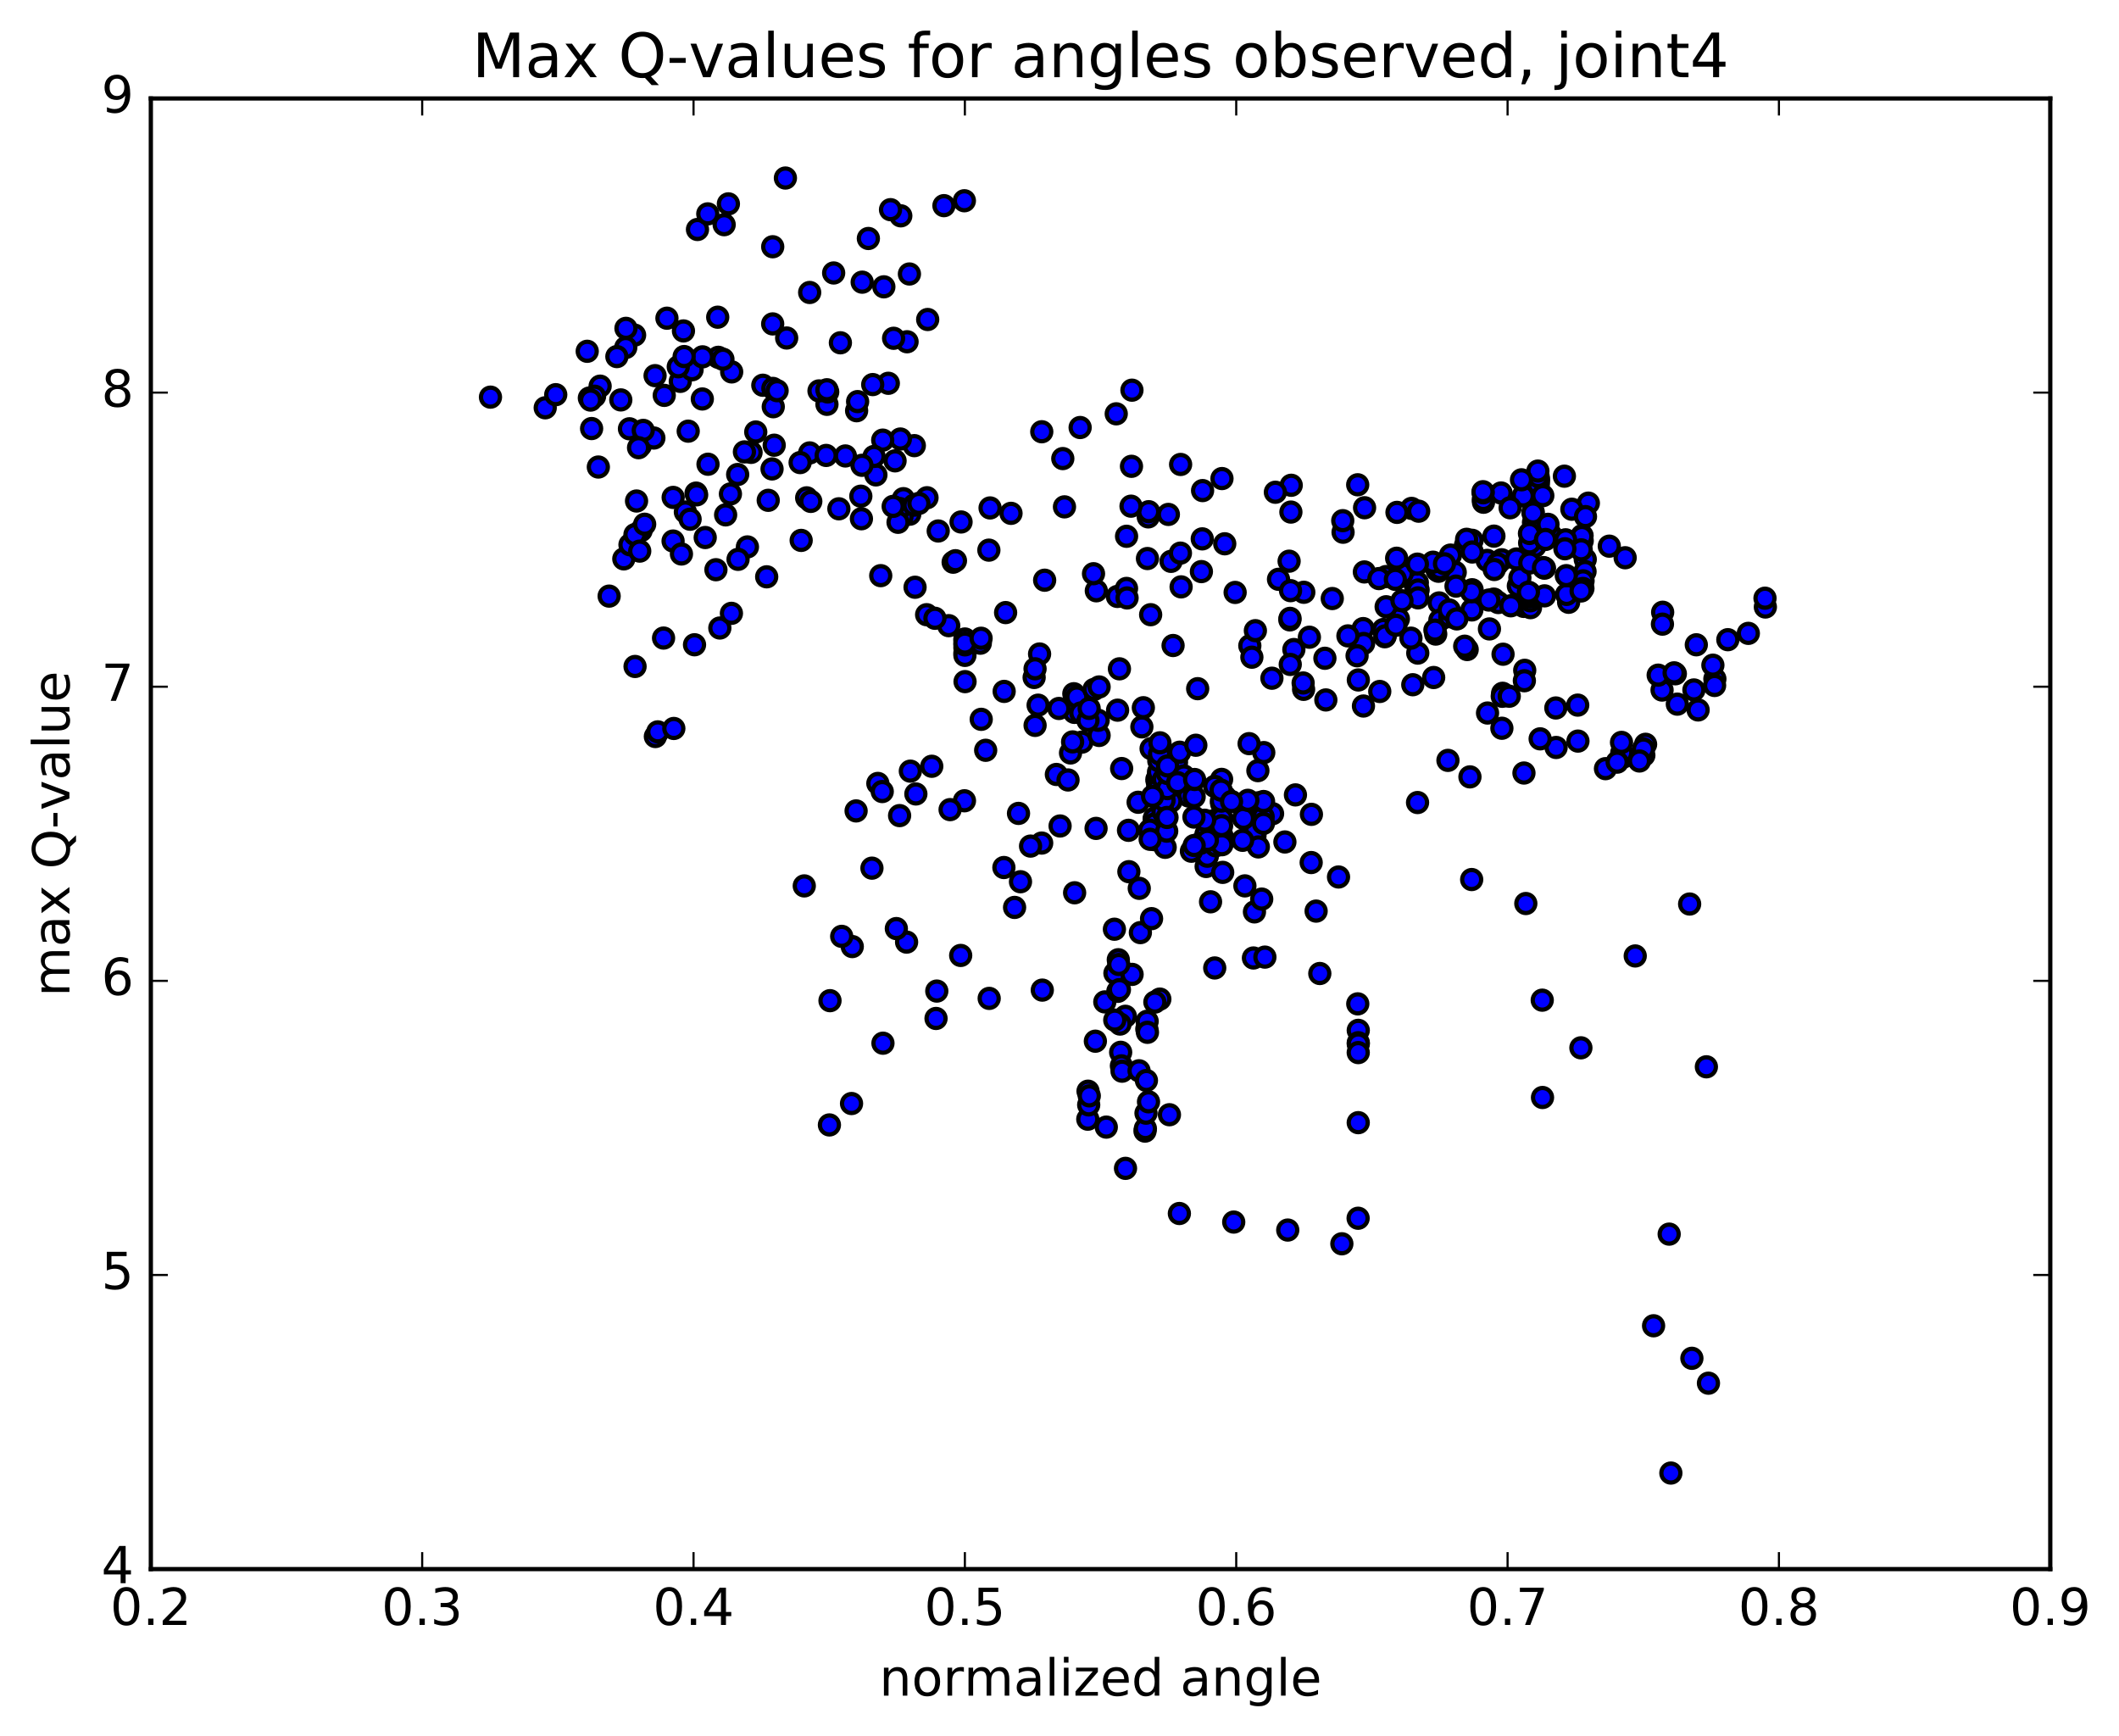 <?xml version="1.0" encoding="utf-8" standalone="no"?>
<!DOCTYPE svg PUBLIC "-//W3C//DTD SVG 1.1//EN"
  "http://www.w3.org/Graphics/SVG/1.1/DTD/svg11.dtd">
<!-- Created with matplotlib (http://matplotlib.org/) -->
<svg height="408pt" version="1.1" viewBox="0 0 498 408" width="498pt" xmlns="http://www.w3.org/2000/svg" xmlns:xlink="http://www.w3.org/1999/xlink">
 <defs>
  <style type="text/css">
*{stroke-linecap:butt;stroke-linejoin:round;stroke-miterlimit:100000;}
  </style>
 </defs>
 <g id="figure_1">
  <g id="patch_1">
   <path d="M 0 408.169 
L 498.591 408.169 
L 498.591 0 
L 0 0 
z
" style="fill:#ffffff;"/>
  </g>
  <g id="axes_1">
   <g id="patch_2">
    <path d="M 35.449 368.742 
L 481.849 368.742 
L 481.849 23.142 
L 35.449 23.142 
z
" style="fill:#ffffff;"/>
   </g>
   <g id="PathCollection_1">
    <defs>
     <path d="M 0 2.236 
C 0.593 2.236 1.162 2 1.581 1.581 
C 2 1.162 2.236 0.593 2.236 0 
C 2.236 -0.593 2 -1.162 1.581 -1.581 
C 1.162 -2 0.593 -2.236 0 -2.236 
C -0.593 -2.236 -1.162 -2 -1.581 -1.581 
C -2 -1.162 -2.236 -0.593 -2.236 0 
C -2.236 0.593 -2 1.162 -1.581 1.581 
C -1.162 2 -0.593 2.236 0 2.236 
z
" id="m7dfdb76944" style="stroke:#000000;"/>
    </defs>
    <g clip-path="url(#pc9364329df)">
     <use style="fill:#0000ff;stroke:#000000;" x="251.594" xlink:href="#m7dfdb76944" y="176.947"/>
     <use style="fill:#0000ff;stroke:#000000;" x="226.764" xlink:href="#m7dfdb76944" y="153.464"/>
     <use style="fill:#0000ff;stroke:#000000;" x="226.77" xlink:href="#m7dfdb76944" y="152.231"/>
     <use style="fill:#0000ff;stroke:#000000;" x="226.775" xlink:href="#m7dfdb76944" y="154.018"/>
     <use style="fill:#0000ff;stroke:#000000;" x="226.78" xlink:href="#m7dfdb76944" y="151.542"/>
     <use style="fill:#0000ff;stroke:#000000;" x="226.788" xlink:href="#m7dfdb76944" y="150.516"/>
     <use style="fill:#0000ff;stroke:#000000;" x="226.801" xlink:href="#m7dfdb76944" y="160.183"/>
     <use style="fill:#0000ff;stroke:#000000;" x="230.604" xlink:href="#m7dfdb76944" y="169.042"/>
     <use style="fill:#0000ff;stroke:#000000;" x="243.265" xlink:href="#m7dfdb76944" y="170.467"/>
     <use style="fill:#0000ff;stroke:#000000;" x="252.194" xlink:href="#m7dfdb76944" y="165.916"/>
     <use style="fill:#0000ff;stroke:#000000;" x="252.37" xlink:href="#m7dfdb76944" y="163.026"/>
     <use style="fill:#0000ff;stroke:#000000;" x="252.503" xlink:href="#m7dfdb76944" y="167.41"/>
     <use style="fill:#0000ff;stroke:#000000;" x="248.863" xlink:href="#m7dfdb76944" y="166.492"/>
     <use style="fill:#0000ff;stroke:#000000;" x="243.976" xlink:href="#m7dfdb76944" y="165.715"/>
     <use style="fill:#0000ff;stroke:#000000;" x="253.074" xlink:href="#m7dfdb76944" y="163.784"/>
     <use style="fill:#0000ff;stroke:#000000;" x="257.114" xlink:href="#m7dfdb76944" y="162.021"/>
     <use style="fill:#0000ff;stroke:#000000;" x="262.654" xlink:href="#m7dfdb76944" y="166.889"/>
     <use style="fill:#0000ff;stroke:#000000;" x="254.009" xlink:href="#m7dfdb76944" y="167.547"/>
     <use style="fill:#0000ff;stroke:#000000;" x="254.259" xlink:href="#m7dfdb76944" y="174.398"/>
     <use style="fill:#0000ff;stroke:#000000;" x="258.308" xlink:href="#m7dfdb76944" y="172.831"/>
     <use style="fill:#0000ff;stroke:#000000;" x="267.479" xlink:href="#m7dfdb76944" y="188.533"/>
     <use style="fill:#0000ff;stroke:#000000;" x="267.746" xlink:href="#m7dfdb76944" y="208.76"/>
     <use style="fill:#0000ff;stroke:#000000;" x="268.006" xlink:href="#m7dfdb76944" y="219.163"/>
     <use style="fill:#0000ff;stroke:#000000;" x="264.481" xlink:href="#m7dfdb76944" y="238.829"/>
     <use style="fill:#0000ff;stroke:#000000;" x="259.648" xlink:href="#m7dfdb76944" y="235.448"/>
     <use style="fill:#0000ff;stroke:#000000;" x="272.58" xlink:href="#m7dfdb76944" y="234.788"/>
     <use style="fill:#0000ff;stroke:#000000;" x="285.482" xlink:href="#m7dfdb76944" y="227.471"/>
     <use style="fill:#0000ff;stroke:#000000;" x="294.579" xlink:href="#m7dfdb76944" y="225.127"/>
     <use style="fill:#0000ff;stroke:#000000;" x="294.818" xlink:href="#m7dfdb76944" y="214.293"/>
     <use style="fill:#0000ff;stroke:#000000;" x="294.937" xlink:href="#m7dfdb76944" y="196.407"/>
     <use style="fill:#0000ff;stroke:#000000;" x="295.035" xlink:href="#m7dfdb76944" y="190.31"/>
     <use style="fill:#0000ff;stroke:#000000;" x="295.149" xlink:href="#m7dfdb76944" y="195.097"/>
     <use style="fill:#0000ff;stroke:#000000;" x="299.074" xlink:href="#m7dfdb76944" y="191.216"/>
     <use style="fill:#0000ff;stroke:#000000;" x="308.149" xlink:href="#m7dfdb76944" y="202.698"/>
     <use style="fill:#0000ff;stroke:#000000;" x="308.206" xlink:href="#m7dfdb76944" y="191.372"/>
     <use style="fill:#0000ff;stroke:#000000;" x="304.45" xlink:href="#m7dfdb76944" y="186.801"/>
     <use style="fill:#0000ff;stroke:#000000;" x="295.625" xlink:href="#m7dfdb76944" y="181.1"/>
     <use style="fill:#0000ff;stroke:#000000;" x="295.674" xlink:href="#m7dfdb76944" y="188.664"/>
     <use style="fill:#0000ff;stroke:#000000;" x="295.732" xlink:href="#m7dfdb76944" y="199.026"/>
     <use style="fill:#0000ff;stroke:#000000;" x="292.038" xlink:href="#m7dfdb76944" y="197.476"/>
     <use style="fill:#0000ff;stroke:#000000;" x="279.37" xlink:href="#m7dfdb76944" y="187.073"/>
     <use style="fill:#0000ff;stroke:#000000;" x="270.526" xlink:href="#m7dfdb76944" y="175.923"/>
     <use style="fill:#0000ff;stroke:#000000;" x="274.367" xlink:href="#m7dfdb76944" y="178.991"/>
     <use style="fill:#0000ff;stroke:#000000;" x="287.1" xlink:href="#m7dfdb76944" y="183.155"/>
     <use style="fill:#0000ff;stroke:#000000;" x="296.021" xlink:href="#m7dfdb76944" y="189.023"/>
     <use style="fill:#0000ff;stroke:#000000;" x="292.249" xlink:href="#m7dfdb76944" y="192.306"/>
     <use style="fill:#0000ff;stroke:#000000;" x="283.424" xlink:href="#m7dfdb76944" y="196.052"/>
     <use style="fill:#0000ff;stroke:#000000;" x="283.466" xlink:href="#m7dfdb76944" y="203.626"/>
     <use style="fill:#0000ff;stroke:#000000;" x="287.354" xlink:href="#m7dfdb76944" y="205.009"/>
     <use style="fill:#0000ff;stroke:#000000;" x="292.572" xlink:href="#m7dfdb76944" y="208.181"/>
     <use style="fill:#0000ff;stroke:#000000;" x="283.744" xlink:href="#m7dfdb76944" y="201.212"/>
     <use style="fill:#0000ff;stroke:#000000;" x="280" xlink:href="#m7dfdb76944" y="200.039"/>
     <use style="fill:#0000ff;stroke:#000000;" x="271.237" xlink:href="#m7dfdb76944" y="197.313"/>
     <use style="fill:#0000ff;stroke:#000000;" x="271.255" xlink:href="#m7dfdb76944" y="192.536"/>
     <use style="fill:#0000ff;stroke:#000000;" x="271.295" xlink:href="#m7dfdb76944" y="192.266"/>
     <use style="fill:#0000ff;stroke:#000000;" x="271.357" xlink:href="#m7dfdb76944" y="193.636"/>
     <use style="fill:#0000ff;stroke:#000000;" x="275.2" xlink:href="#m7dfdb76944" y="188.295"/>
     <use style="fill:#0000ff;stroke:#000000;" x="287.936" xlink:href="#m7dfdb76944" y="187.251"/>
     <use style="fill:#0000ff;stroke:#000000;" x="296.864" xlink:href="#m7dfdb76944" y="191.943"/>
     <use style="fill:#0000ff;stroke:#000000;" x="296.932" xlink:href="#m7dfdb76944" y="193.496"/>
     <use style="fill:#0000ff;stroke:#000000;" x="296.959" xlink:href="#m7dfdb76944" y="188.355"/>
     <use style="fill:#0000ff;stroke:#000000;" x="297.007" xlink:href="#m7dfdb76944" y="176.856"/>
     <use style="fill:#0000ff;stroke:#000000;" x="293.27" xlink:href="#m7dfdb76944" y="188.075"/>
     <use style="fill:#0000ff;stroke:#000000;" x="280.648" xlink:href="#m7dfdb76944" y="187.228"/>
     <use style="fill:#0000ff;stroke:#000000;" x="271.889" xlink:href="#m7dfdb76944" y="183.154"/>
     <use style="fill:#0000ff;stroke:#000000;" x="271.965" xlink:href="#m7dfdb76944" y="183.665"/>
     <use style="fill:#0000ff;stroke:#000000;" x="272.061" xlink:href="#m7dfdb76944" y="185.206"/>
     <use style="fill:#0000ff;stroke:#000000;" x="272.143" xlink:href="#m7dfdb76944" y="185.394"/>
     <use style="fill:#0000ff;stroke:#000000;" x="272.271" xlink:href="#m7dfdb76944" y="181.433"/>
     <use style="fill:#0000ff;stroke:#000000;" x="272.339" xlink:href="#m7dfdb76944" y="178.791"/>
     <use style="fill:#0000ff;stroke:#000000;" x="272.51" xlink:href="#m7dfdb76944" y="177.201"/>
     <use style="fill:#0000ff;stroke:#000000;" x="272.609" xlink:href="#m7dfdb76944" y="174.562"/>
     <use style="fill:#0000ff;stroke:#000000;" x="276.497" xlink:href="#m7dfdb76944" y="179.14"/>
     <use style="fill:#0000ff;stroke:#000000;" x="285.463" xlink:href="#m7dfdb76944" y="184.801"/>
     <use style="fill:#0000ff;stroke:#000000;" x="285.558" xlink:href="#m7dfdb76944" y="192.769"/>
     <use style="fill:#0000ff;stroke:#000000;" x="285.696" xlink:href="#m7dfdb76944" y="198.76"/>
     <use style="fill:#0000ff;stroke:#000000;" x="282.079" xlink:href="#m7dfdb76944" y="198.196"/>
     <use style="fill:#0000ff;stroke:#000000;" x="273.329" xlink:href="#m7dfdb76944" y="190.741"/>
     <use style="fill:#0000ff;stroke:#000000;" x="273.449" xlink:href="#m7dfdb76944" y="183.176"/>
     <use style="fill:#0000ff;stroke:#000000;" x="273.577" xlink:href="#m7dfdb76944" y="188.094"/>
     <use style="fill:#0000ff;stroke:#000000;" x="273.724" xlink:href="#m7dfdb76944" y="193.832"/>
     <use style="fill:#0000ff;stroke:#000000;" x="273.835" xlink:href="#m7dfdb76944" y="199.119"/>
     <use style="fill:#0000ff;stroke:#000000;" x="270.208" xlink:href="#m7dfdb76944" y="195.066"/>
     <use style="fill:#0000ff;stroke:#000000;" x="265.22" xlink:href="#m7dfdb76944" y="195.123"/>
     <use style="fill:#0000ff;stroke:#000000;" x="274.196" xlink:href="#m7dfdb76944" y="195.324"/>
     <use style="fill:#0000ff;stroke:#000000;" x="274.267" xlink:href="#m7dfdb76944" y="192.103"/>
     <use style="fill:#0000ff;stroke:#000000;" x="274.351" xlink:href="#m7dfdb76944" y="185.332"/>
     <use style="fill:#0000ff;stroke:#000000;" x="274.371" xlink:href="#m7dfdb76944" y="181.766"/>
     <use style="fill:#0000ff;stroke:#000000;" x="274.391" xlink:href="#m7dfdb76944" y="179.992"/>
     <use style="fill:#0000ff;stroke:#000000;" x="278.216" xlink:href="#m7dfdb76944" y="182.339"/>
     <use style="fill:#0000ff;stroke:#000000;" x="287.115" xlink:href="#m7dfdb76944" y="188.874"/>
     <use style="fill:#0000ff;stroke:#000000;" x="287.135" xlink:href="#m7dfdb76944" y="192.358"/>
     <use style="fill:#0000ff;stroke:#000000;" x="287.181" xlink:href="#m7dfdb76944" y="196.425"/>
     <use style="fill:#0000ff;stroke:#000000;" x="287.198" xlink:href="#m7dfdb76944" y="198.083"/>
     <use style="fill:#0000ff;stroke:#000000;" x="287.165" xlink:href="#m7dfdb76944" y="198.512"/>
     <use style="fill:#0000ff;stroke:#000000;" x="287.101" xlink:href="#m7dfdb76944" y="194.034"/>
     <use style="fill:#0000ff;stroke:#000000;" x="287.041" xlink:href="#m7dfdb76944" y="188.267"/>
     <use style="fill:#0000ff;stroke:#000000;" x="286.975" xlink:href="#m7dfdb76944" y="185.691"/>
     <use style="fill:#0000ff;stroke:#000000;" x="283.112" xlink:href="#m7dfdb76944" y="192.755"/>
     <use style="fill:#0000ff;stroke:#000000;" x="270.303" xlink:href="#m7dfdb76944" y="197.239"/>
     <use style="fill:#0000ff;stroke:#000000;" x="257.595" xlink:href="#m7dfdb76944" y="194.673"/>
     <use style="fill:#0000ff;stroke:#000000;" x="244.81" xlink:href="#m7dfdb76944" y="198.12"/>
     <use style="fill:#0000ff;stroke:#000000;" x="235.933" xlink:href="#m7dfdb76944" y="203.867"/>
     <use style="fill:#0000ff;stroke:#000000;" x="239.832" xlink:href="#m7dfdb76944" y="207.209"/>
     <use style="fill:#0000ff;stroke:#000000;" x="252.553" xlink:href="#m7dfdb76944" y="209.805"/>
     <use style="fill:#0000ff;stroke:#000000;" x="265.306" xlink:href="#m7dfdb76944" y="204.844"/>
     <use style="fill:#0000ff;stroke:#000000;" x="270.635" xlink:href="#m7dfdb76944" y="215.88"/>
     <use style="fill:#0000ff;stroke:#000000;" x="261.906" xlink:href="#m7dfdb76944" y="218.369"/>
     <use style="fill:#0000ff;stroke:#000000;" x="262.027" xlink:href="#m7dfdb76944" y="228.708"/>
     <use style="fill:#0000ff;stroke:#000000;" x="266.058" xlink:href="#m7dfdb76944" y="228.982"/>
     <use style="fill:#0000ff;stroke:#000000;" x="271.413" xlink:href="#m7dfdb76944" y="235.494"/>
     <use style="fill:#0000ff;stroke:#000000;" x="262.716" xlink:href="#m7dfdb76944" y="232.964"/>
     <use style="fill:#0000ff;stroke:#000000;" x="262.82" xlink:href="#m7dfdb76944" y="225.536"/>
     <use style="fill:#0000ff;stroke:#000000;" x="262.929" xlink:href="#m7dfdb76944" y="226.649"/>
     <use style="fill:#0000ff;stroke:#000000;" x="263.082" xlink:href="#m7dfdb76944" y="232.561"/>
     <use style="fill:#0000ff;stroke:#000000;" x="263.231" xlink:href="#m7dfdb76944" y="240.655"/>
     <use style="fill:#0000ff;stroke:#000000;" x="263.374" xlink:href="#m7dfdb76944" y="247.291"/>
     <use style="fill:#0000ff;stroke:#000000;" x="263.553" xlink:href="#m7dfdb76944" y="250.471"/>
     <use style="fill:#0000ff;stroke:#000000;" x="263.7" xlink:href="#m7dfdb76944" y="251.727"/>
     <use style="fill:#0000ff;stroke:#000000;" x="267.694" xlink:href="#m7dfdb76944" y="251.634"/>
     <use style="fill:#0000ff;stroke:#000000;" x="276.751" xlink:href="#m7dfdb76944" y="183.917"/>
     <use style="fill:#0000ff;stroke:#000000;" x="280.749" xlink:href="#m7dfdb76944" y="183.182"/>
     <use style="fill:#0000ff;stroke:#000000;" x="293.563" xlink:href="#m7dfdb76944" y="174.756"/>
     <use style="fill:#0000ff;stroke:#000000;" x="306.366" xlink:href="#m7dfdb76944" y="161.998"/>
     <use style="fill:#0000ff;stroke:#000000;" x="319.232" xlink:href="#m7dfdb76944" y="159.792"/>
     <use style="fill:#0000ff;stroke:#000000;" x="332.028" xlink:href="#m7dfdb76944" y="160.911"/>
     <use style="fill:#0000ff;stroke:#000000;" x="344.809" xlink:href="#m7dfdb76944" y="152.641"/>
     <use style="fill:#0000ff;stroke:#000000;" x="350.043" xlink:href="#m7dfdb76944" y="147.799"/>
     <use style="fill:#0000ff;stroke:#000000;" x="337.417" xlink:href="#m7dfdb76944" y="149.009"/>
     <use style="fill:#0000ff;stroke:#000000;" x="328.639" xlink:href="#m7dfdb76944" y="145.448"/>
     <use style="fill:#0000ff;stroke:#000000;" x="332.509" xlink:href="#m7dfdb76944" y="137.187"/>
     <use style="fill:#0000ff;stroke:#000000;" x="337.744" xlink:href="#m7dfdb76944" y="134.024"/>
     <use style="fill:#0000ff;stroke:#000000;" x="325.123" xlink:href="#m7dfdb76944" y="147.935"/>
     <use style="fill:#0000ff;stroke:#000000;" x="320.095" xlink:href="#m7dfdb76944" y="151.282"/>
     <use style="fill:#0000ff;stroke:#000000;" x="332.855" xlink:href="#m7dfdb76944" y="138.66"/>
     <use style="fill:#0000ff;stroke:#000000;" x="338.077" xlink:href="#m7dfdb76944" y="134.246"/>
     <use style="fill:#0000ff;stroke:#000000;" x="325.445" xlink:href="#m7dfdb76944" y="149.636"/>
     <use style="fill:#0000ff;stroke:#000000;" x="320.372" xlink:href="#m7dfdb76944" y="147.717"/>
     <use style="fill:#0000ff;stroke:#000000;" x="333.099" xlink:href="#m7dfdb76944" y="136.925"/>
     <use style="fill:#0000ff;stroke:#000000;" x="342" xlink:href="#m7dfdb76944" y="134.487"/>
     <use style="fill:#0000ff;stroke:#000000;" x="338.219" xlink:href="#m7dfdb76944" y="141.686"/>
     <use style="fill:#0000ff;stroke:#000000;" x="325.56" xlink:href="#m7dfdb76944" y="149.421"/>
     <use style="fill:#0000ff;stroke:#000000;" x="320.474" xlink:href="#m7dfdb76944" y="151.216"/>
     <use style="fill:#0000ff;stroke:#000000;" x="333.198" xlink:href="#m7dfdb76944" y="153.477"/>
     <use style="fill:#0000ff;stroke:#000000;" x="345.91" xlink:href="#m7dfdb76944" y="143.334"/>
     <use style="fill:#0000ff;stroke:#000000;" x="351.058" xlink:href="#m7dfdb76944" y="140.791"/>
     <use style="fill:#0000ff;stroke:#000000;" x="338.395" xlink:href="#m7dfdb76944" y="145.726"/>
     <use style="fill:#0000ff;stroke:#000000;" x="333.281" xlink:href="#m7dfdb76944" y="138.642"/>
     <use style="fill:#0000ff;stroke:#000000;" x="345.972" xlink:href="#m7dfdb76944" y="126.969"/>
     <use style="fill:#0000ff;stroke:#000000;" x="351.097" xlink:href="#m7dfdb76944" y="125.99"/>
     <use style="fill:#0000ff;stroke:#000000;" x="338.42" xlink:href="#m7dfdb76944" y="133.63"/>
     <use style="fill:#0000ff;stroke:#000000;" x="325.767" xlink:href="#m7dfdb76944" y="142.586"/>
     <use style="fill:#0000ff;stroke:#000000;" x="320.648" xlink:href="#m7dfdb76944" y="134.407"/>
     <use style="fill:#0000ff;stroke:#000000;" x="329.536" xlink:href="#m7dfdb76944" y="134.808"/>
     <use style="fill:#0000ff;stroke:#000000;" x="325.746" xlink:href="#m7dfdb76944" y="135.493"/>
     <use style="fill:#0000ff;stroke:#000000;" x="313.106" xlink:href="#m7dfdb76944" y="140.657"/>
     <use style="fill:#0000ff;stroke:#000000;" x="300.471" xlink:href="#m7dfdb76944" y="136.134"/>
     <use style="fill:#0000ff;stroke:#000000;" x="287.834" xlink:href="#m7dfdb76944" y="127.791"/>
     <use style="fill:#0000ff;stroke:#000000;" x="275.213" xlink:href="#m7dfdb76944" y="131.918"/>
     <use style="fill:#0000ff;stroke:#000000;" x="262.603" xlink:href="#m7dfdb76944" y="140.162"/>
     <use style="fill:#0000ff;stroke:#000000;" x="257.654" xlink:href="#m7dfdb76944" y="138.836"/>
     <use style="fill:#0000ff;stroke:#000000;" x="270.421" xlink:href="#m7dfdb76944" y="144.454"/>
     <use style="fill:#0000ff;stroke:#000000;" x="275.693" xlink:href="#m7dfdb76944" y="151.696"/>
     <use style="fill:#0000ff;stroke:#000000;" x="263.086" xlink:href="#m7dfdb76944" y="157.174"/>
     <use style="fill:#0000ff;stroke:#000000;" x="258.095" xlink:href="#m7dfdb76944" y="169.269"/>
     <use style="fill:#0000ff;stroke:#000000;" x="270.877" xlink:href="#m7dfdb76944" y="187.131"/>
     <use style="fill:#0000ff;stroke:#000000;" x="283.744" xlink:href="#m7dfdb76944" y="197.487"/>
     <use style="fill:#0000ff;stroke:#000000;" x="296.523" xlink:href="#m7dfdb76944" y="211.288"/>
     <use style="fill:#0000ff;stroke:#000000;" x="309.311" xlink:href="#m7dfdb76944" y="214.111"/>
     <use style="fill:#0000ff;stroke:#000000;" x="314.575" xlink:href="#m7dfdb76944" y="206.093"/>
     <use style="fill:#0000ff;stroke:#000000;" x="301.972" xlink:href="#m7dfdb76944" y="197.864"/>
     <use style="fill:#0000ff;stroke:#000000;" x="289.434" xlink:href="#m7dfdb76944" y="188.367"/>
     <use style="fill:#0000ff;stroke:#000000;" x="280.6" xlink:href="#m7dfdb76944" y="192.011"/>
     <use style="fill:#0000ff;stroke:#000000;" x="280.651" xlink:href="#m7dfdb76944" y="198.693"/>
     <use style="fill:#0000ff;stroke:#000000;" x="284.5" xlink:href="#m7dfdb76944" y="211.924"/>
     <use style="fill:#0000ff;stroke:#000000;" x="297.27" xlink:href="#m7dfdb76944" y="224.921"/>
     <use style="fill:#0000ff;stroke:#000000;" x="310.176" xlink:href="#m7dfdb76944" y="228.775"/>
     <use style="fill:#0000ff;stroke:#000000;" x="319.097" xlink:href="#m7dfdb76944" y="235.908"/>
     <use style="fill:#0000ff;stroke:#000000;" x="319.215" xlink:href="#m7dfdb76944" y="242.13"/>
     <use style="fill:#0000ff;stroke:#000000;" x="319.221" xlink:href="#m7dfdb76944" y="245.038"/>
     <use style="fill:#0000ff;stroke:#000000;" x="319.218" xlink:href="#m7dfdb76944" y="245.321"/>
     <use style="fill:#0000ff;stroke:#000000;" x="319.208" xlink:href="#m7dfdb76944" y="247.36"/>
     <use style="fill:#0000ff;stroke:#000000;" x="319.209" xlink:href="#m7dfdb76944" y="263.826"/>
     <use style="fill:#0000ff;stroke:#000000;" x="319.181" xlink:href="#m7dfdb76944" y="286.288"/>
     <use style="fill:#0000ff;stroke:#000000;" x="315.358" xlink:href="#m7dfdb76944" y="292.288"/>
     <use style="fill:#0000ff;stroke:#000000;" x="302.643" xlink:href="#m7dfdb76944" y="289.064"/>
     <use style="fill:#0000ff;stroke:#000000;" x="289.945" xlink:href="#m7dfdb76944" y="287.186"/>
     <use style="fill:#0000ff;stroke:#000000;" x="277.172" xlink:href="#m7dfdb76944" y="285.173"/>
     <use style="fill:#0000ff;stroke:#000000;" x="264.512" xlink:href="#m7dfdb76944" y="274.564"/>
     <use style="fill:#0000ff;stroke:#000000;" x="255.649" xlink:href="#m7dfdb76944" y="263.012"/>
     <use style="fill:#0000ff;stroke:#000000;" x="255.705" xlink:href="#m7dfdb76944" y="256.429"/>
     <use style="fill:#0000ff;stroke:#000000;" x="255.862" xlink:href="#m7dfdb76944" y="259.651"/>
     <use style="fill:#0000ff;stroke:#000000;" x="256" xlink:href="#m7dfdb76944" y="257.527"/>
     <use style="fill:#0000ff;stroke:#000000;" x="259.997" xlink:href="#m7dfdb76944" y="264.872"/>
     <use style="fill:#0000ff;stroke:#000000;" x="269.094" xlink:href="#m7dfdb76944" y="265.81"/>
     <use style="fill:#0000ff;stroke:#000000;" x="269.182" xlink:href="#m7dfdb76944" y="265.221"/>
     <use style="fill:#0000ff;stroke:#000000;" x="269.33" xlink:href="#m7dfdb76944" y="261.593"/>
     <use style="fill:#0000ff;stroke:#000000;" x="269.429" xlink:href="#m7dfdb76944" y="253.913"/>
     <use style="fill:#0000ff;stroke:#000000;" x="269.52" xlink:href="#m7dfdb76944" y="241.823"/>
     <use style="fill:#0000ff;stroke:#000000;" x="269.601" xlink:href="#m7dfdb76944" y="239.999"/>
     <use style="fill:#0000ff;stroke:#000000;" x="269.669" xlink:href="#m7dfdb76944" y="242.594"/>
     <use style="fill:#0000ff;stroke:#000000;" x="226.764" xlink:href="#m7dfdb76944" y="150.162"/>
     <use style="fill:#0000ff;stroke:#000000;" x="222.966" xlink:href="#m7dfdb76944" y="147.031"/>
     <use style="fill:#0000ff;stroke:#000000;" x="217.774" xlink:href="#m7dfdb76944" y="144.455"/>
     <use style="fill:#0000ff;stroke:#000000;" x="230.39" xlink:href="#m7dfdb76944" y="151.152"/>
     <use style="fill:#0000ff;stroke:#000000;" x="243.042" xlink:href="#m7dfdb76944" y="159.206"/>
     <use style="fill:#0000ff;stroke:#000000;" x="255.691" xlink:href="#m7dfdb76944" y="169.328"/>
     <use style="fill:#0000ff;stroke:#000000;" x="268.361" xlink:href="#m7dfdb76944" y="170.819"/>
     <use style="fill:#0000ff;stroke:#000000;" x="277.243" xlink:href="#m7dfdb76944" y="176.769"/>
     <use style="fill:#0000ff;stroke:#000000;" x="281.041" xlink:href="#m7dfdb76944" y="175.132"/>
     <use style="fill:#0000ff;stroke:#000000;" x="293.73" xlink:href="#m7dfdb76944" y="151.749"/>
     <use style="fill:#0000ff;stroke:#000000;" x="306.416" xlink:href="#m7dfdb76944" y="139.187"/>
     <use style="fill:#0000ff;stroke:#000000;" x="319.082" xlink:href="#m7dfdb76944" y="113.923"/>
     <use style="fill:#0000ff;stroke:#000000;" x="331.741" xlink:href="#m7dfdb76944" y="119.474"/>
     <use style="fill:#0000ff;stroke:#000000;" x="344.396" xlink:href="#m7dfdb76944" y="128.215"/>
     <use style="fill:#0000ff;stroke:#000000;" x="349.5" xlink:href="#m7dfdb76944" y="131.691"/>
     <use style="fill:#0000ff;stroke:#000000;" x="336.782" xlink:href="#m7dfdb76944" y="132.116"/>
     <use style="fill:#0000ff;stroke:#000000;" x="324.073" xlink:href="#m7dfdb76944" y="135.968"/>
     <use style="fill:#0000ff;stroke:#000000;" x="311.376" xlink:href="#m7dfdb76944" y="154.695"/>
     <use style="fill:#0000ff;stroke:#000000;" x="306.256" xlink:href="#m7dfdb76944" y="160.503"/>
     <use style="fill:#0000ff;stroke:#000000;" x="318.935" xlink:href="#m7dfdb76944" y="154.104"/>
     <use style="fill:#0000ff;stroke:#000000;" x="331.592" xlink:href="#m7dfdb76944" y="149.967"/>
     <use style="fill:#0000ff;stroke:#000000;" x="344.229" xlink:href="#m7dfdb76944" y="151.858"/>
     <use style="fill:#0000ff;stroke:#000000;" x="356.837" xlink:href="#m7dfdb76944" y="137.692"/>
     <use style="fill:#0000ff;stroke:#000000;" x="369.434" xlink:href="#m7dfdb76944" y="127.49"/>
     <use style="fill:#0000ff;stroke:#000000;" x="378.213" xlink:href="#m7dfdb76944" y="128.348"/>
     <use style="fill:#0000ff;stroke:#000000;" x="381.939" xlink:href="#m7dfdb76944" y="131.069"/>
     <use style="fill:#0000ff;stroke:#000000;" x="390.753" xlink:href="#m7dfdb76944" y="143.879"/>
     <use style="fill:#0000ff;stroke:#000000;" x="390.701" xlink:href="#m7dfdb76944" y="146.673"/>
     <use style="fill:#0000ff;stroke:#000000;" x="390.614" xlink:href="#m7dfdb76944" y="162.161"/>
     <use style="fill:#0000ff;stroke:#000000;" x="386.741" xlink:href="#m7dfdb76944" y="174.91"/>
     <use style="fill:#0000ff;stroke:#000000;" x="381.552" xlink:href="#m7dfdb76944" y="177.892"/>
     <use style="fill:#0000ff;stroke:#000000;" x="394.202" xlink:href="#m7dfdb76944" y="165.475"/>
     <use style="fill:#0000ff;stroke:#000000;" x="403.023" xlink:href="#m7dfdb76944" y="159.552"/>
     <use style="fill:#0000ff;stroke:#000000;" x="402.958" xlink:href="#m7dfdb76944" y="161.087"/>
     <use style="fill:#0000ff;stroke:#000000;" x="399.084" xlink:href="#m7dfdb76944" y="166.837"/>
     <use style="fill:#0000ff;stroke:#000000;" x="386.331" xlink:href="#m7dfdb76944" y="177.496"/>
     <use style="fill:#0000ff;stroke:#000000;" x="381.148" xlink:href="#m7dfdb76944" y="176.867"/>
     <use style="fill:#0000ff;stroke:#000000;" x="386.235" xlink:href="#m7dfdb76944" y="176.015"/>
     <use style="fill:#0000ff;stroke:#000000;" x="377.315" xlink:href="#m7dfdb76944" y="180.635"/>
     <use style="fill:#0000ff;stroke:#000000;" x="381.084" xlink:href="#m7dfdb76944" y="174.463"/>
     <use style="fill:#0000ff;stroke:#000000;" x="393.733" xlink:href="#m7dfdb76944" y="158.341"/>
     <use style="fill:#0000ff;stroke:#000000;" x="402.557" xlink:href="#m7dfdb76944" y="156.32"/>
     <use style="fill:#0000ff;stroke:#000000;" x="398.661" xlink:href="#m7dfdb76944" y="151.525"/>
     <use style="fill:#0000ff;stroke:#000000;" x="389.7" xlink:href="#m7dfdb76944" y="158.659"/>
     <use style="fill:#0000ff;stroke:#000000;" x="393.446" xlink:href="#m7dfdb76944" y="158.118"/>
     <use style="fill:#0000ff;stroke:#000000;" x="406.072" xlink:href="#m7dfdb76944" y="150.327"/>
     <use style="fill:#0000ff;stroke:#000000;" x="414.889" xlink:href="#m7dfdb76944" y="142.647"/>
     <use style="fill:#0000ff;stroke:#000000;" x="414.803" xlink:href="#m7dfdb76944" y="140.578"/>
     <use style="fill:#0000ff;stroke:#000000;" x="410.888" xlink:href="#m7dfdb76944" y="148.839"/>
     <use style="fill:#0000ff;stroke:#000000;" x="398.098" xlink:href="#m7dfdb76944" y="162.139"/>
     <use style="fill:#0000ff;stroke:#000000;" x="385.297" xlink:href="#m7dfdb76944" y="178.834"/>
     <use style="fill:#0000ff;stroke:#000000;" x="380.061" xlink:href="#m7dfdb76944" y="179.105"/>
     <use style="fill:#0000ff;stroke:#000000;" x="392.68" xlink:href="#m7dfdb76944" y="346.169"/>
     <use style="fill:#0000ff;stroke:#000000;" x="401.514" xlink:href="#m7dfdb76944" y="325.05"/>
     <use style="fill:#0000ff;stroke:#000000;" x="397.622" xlink:href="#m7dfdb76944" y="319.202"/>
     <use style="fill:#0000ff;stroke:#000000;" x="388.62" xlink:href="#m7dfdb76944" y="311.557"/>
     <use style="fill:#0000ff;stroke:#000000;" x="392.284" xlink:href="#m7dfdb76944" y="290.019"/>
     <use style="fill:#0000ff;stroke:#000000;" x="401.029" xlink:href="#m7dfdb76944" y="250.701"/>
     <use style="fill:#0000ff;stroke:#000000;" x="397.092" xlink:href="#m7dfdb76944" y="212.446"/>
     <use style="fill:#0000ff;stroke:#000000;" x="384.307" xlink:href="#m7dfdb76944" y="224.649"/>
     <use style="fill:#0000ff;stroke:#000000;" x="371.537" xlink:href="#m7dfdb76944" y="246.237"/>
     <use style="fill:#0000ff;stroke:#000000;" x="362.516" xlink:href="#m7dfdb76944" y="257.911"/>
     <use style="fill:#0000ff;stroke:#000000;" x="362.452" xlink:href="#m7dfdb76944" y="235.04"/>
     <use style="fill:#0000ff;stroke:#000000;" x="358.592" xlink:href="#m7dfdb76944" y="212.33"/>
     <use style="fill:#0000ff;stroke:#000000;" x="345.868" xlink:href="#m7dfdb76944" y="206.693"/>
     <use style="fill:#0000ff;stroke:#000000;" x="333.148" xlink:href="#m7dfdb76944" y="188.596"/>
     <use style="fill:#0000ff;stroke:#000000;" x="320.434" xlink:href="#m7dfdb76944" y="165.916"/>
     <use style="fill:#0000ff;stroke:#000000;" x="307.731" xlink:href="#m7dfdb76944" y="149.746"/>
     <use style="fill:#0000ff;stroke:#000000;" x="295.035" xlink:href="#m7dfdb76944" y="148.209"/>
     <use style="fill:#0000ff;stroke:#000000;" x="282.348" xlink:href="#m7dfdb76944" y="134.326"/>
     <use style="fill:#0000ff;stroke:#000000;" x="269.674" xlink:href="#m7dfdb76944" y="131.256"/>
     <use style="fill:#0000ff;stroke:#000000;" x="256.995" xlink:href="#m7dfdb76944" y="134.823"/>
     <use style="fill:#0000ff;stroke:#000000;" x="244.319" xlink:href="#m7dfdb76944" y="153.686"/>
     <use style="fill:#0000ff;stroke:#000000;" x="231.65" xlink:href="#m7dfdb76944" y="176.319"/>
     <use style="fill:#0000ff;stroke:#000000;" x="218.98" xlink:href="#m7dfdb76944" y="180.074"/>
     <use style="fill:#0000ff;stroke:#000000;" x="206.31" xlink:href="#m7dfdb76944" y="184.107"/>
     <use style="fill:#0000ff;stroke:#000000;" x="201.2" xlink:href="#m7dfdb76944" y="190.566"/>
     <use style="fill:#0000ff;stroke:#000000;" x="213.946" xlink:href="#m7dfdb76944" y="181.22"/>
     <use style="fill:#0000ff;stroke:#000000;" x="226.662" xlink:href="#m7dfdb76944" y="188.183"/>
     <use style="fill:#0000ff;stroke:#000000;" x="239.366" xlink:href="#m7dfdb76944" y="191.149"/>
     <use style="fill:#0000ff;stroke:#000000;" x="248.265" xlink:href="#m7dfdb76944" y="182"/>
     <use style="fill:#0000ff;stroke:#000000;" x="252.081" xlink:href="#m7dfdb76944" y="174.348"/>
     <use style="fill:#0000ff;stroke:#000000;" x="264.751" xlink:href="#m7dfdb76944" y="138.282"/>
     <use style="fill:#0000ff;stroke:#000000;" x="277.42" xlink:href="#m7dfdb76944" y="129.986"/>
     <use style="fill:#0000ff;stroke:#000000;" x="282.553" xlink:href="#m7dfdb76944" y="126.633"/>
     <use style="fill:#0000ff;stroke:#000000;" x="269.861" xlink:href="#m7dfdb76944" y="121.47"/>
     <use style="fill:#0000ff;stroke:#000000;" x="264.763" xlink:href="#m7dfdb76944" y="126.026"/>
     <use style="fill:#0000ff;stroke:#000000;" x="277.463" xlink:href="#m7dfdb76944" y="109.146"/>
     <use style="fill:#0000ff;stroke:#000000;" x="282.628" xlink:href="#m7dfdb76944" y="115.288"/>
     <use style="fill:#0000ff;stroke:#000000;" x="269.967" xlink:href="#m7dfdb76944" y="120.248"/>
     <use style="fill:#0000ff;stroke:#000000;" x="264.877" xlink:href="#m7dfdb76944" y="140.516"/>
     <use style="fill:#0000ff;stroke:#000000;" x="277.581" xlink:href="#m7dfdb76944" y="137.915"/>
     <use style="fill:#0000ff;stroke:#000000;" x="290.278" xlink:href="#m7dfdb76944" y="139.222"/>
     <use style="fill:#0000ff;stroke:#000000;" x="302.963" xlink:href="#m7dfdb76944" y="131.879"/>
     <use style="fill:#0000ff;stroke:#000000;" x="315.643" xlink:href="#m7dfdb76944" y="125.076"/>
     <use style="fill:#0000ff;stroke:#000000;" x="328.315" xlink:href="#m7dfdb76944" y="120.409"/>
     <use style="fill:#0000ff;stroke:#000000;" x="333.411" xlink:href="#m7dfdb76944" y="120.13"/>
     <use style="fill:#0000ff;stroke:#000000;" x="320.7" xlink:href="#m7dfdb76944" y="119.318"/>
     <use style="fill:#0000ff;stroke:#000000;" x="315.57" xlink:href="#m7dfdb76944" y="122.357"/>
     <use style="fill:#0000ff;stroke:#000000;" x="328.235" xlink:href="#m7dfdb76944" y="131.185"/>
     <use style="fill:#0000ff;stroke:#000000;" x="340.89" xlink:href="#m7dfdb76944" y="130.447"/>
     <use style="fill:#0000ff;stroke:#000000;" x="345.968" xlink:href="#m7dfdb76944" y="138.589"/>
     <use style="fill:#0000ff;stroke:#000000;" x="333.252" xlink:href="#m7dfdb76944" y="140.498"/>
     <use style="fill:#0000ff;stroke:#000000;" x="328.067" xlink:href="#m7dfdb76944" y="146.94"/>
     <use style="fill:#0000ff;stroke:#000000;" x="340.727" xlink:href="#m7dfdb76944" y="144.938"/>
     <use style="fill:#0000ff;stroke:#000000;" x="345.829" xlink:href="#m7dfdb76944" y="139.078"/>
     <use style="fill:#0000ff;stroke:#000000;" x="333.112" xlink:href="#m7dfdb76944" y="132.571"/>
     <use style="fill:#0000ff;stroke:#000000;" x="327.929" xlink:href="#m7dfdb76944" y="136.151"/>
     <use style="fill:#0000ff;stroke:#000000;" x="340.587" xlink:href="#m7dfdb76944" y="143.343"/>
     <use style="fill:#0000ff;stroke:#000000;" x="353.241" xlink:href="#m7dfdb76944" y="153.742"/>
     <use style="fill:#0000ff;stroke:#000000;" x="358.334" xlink:href="#m7dfdb76944" y="157.525"/>
     <use style="fill:#0000ff;stroke:#000000;" x="353.138" xlink:href="#m7dfdb76944" y="162.923"/>
     <use style="fill:#0000ff;stroke:#000000;" x="358.251" xlink:href="#m7dfdb76944" y="159.974"/>
     <use style="fill:#0000ff;stroke:#000000;" x="353.054" xlink:href="#m7dfdb76944" y="163.628"/>
     <use style="fill:#0000ff;stroke:#000000;" x="365.714" xlink:href="#m7dfdb76944" y="175.656"/>
     <use style="fill:#0000ff;stroke:#000000;" x="370.845" xlink:href="#m7dfdb76944" y="174.158"/>
     <use style="fill:#0000ff;stroke:#000000;" x="361.961" xlink:href="#m7dfdb76944" y="173.629"/>
     <use style="fill:#0000ff;stroke:#000000;" x="358.155" xlink:href="#m7dfdb76944" y="181.662"/>
     <use style="fill:#0000ff;stroke:#000000;" x="345.461" xlink:href="#m7dfdb76944" y="182.567"/>
     <use style="fill:#0000ff;stroke:#000000;" x="340.293" xlink:href="#m7dfdb76944" y="178.69"/>
     <use style="fill:#0000ff;stroke:#000000;" x="352.968" xlink:href="#m7dfdb76944" y="171.139"/>
     <use style="fill:#0000ff;stroke:#000000;" x="365.647" xlink:href="#m7dfdb76944" y="166.375"/>
     <use style="fill:#0000ff;stroke:#000000;" x="370.791" xlink:href="#m7dfdb76944" y="165.701"/>
     <use style="fill:#0000ff;stroke:#000000;" x="358.103" xlink:href="#m7dfdb76944" y="142.504"/>
     <use style="fill:#0000ff;stroke:#000000;" x="352.911" xlink:href="#m7dfdb76944" y="131.547"/>
     <use style="fill:#0000ff;stroke:#000000;" x="357.987" xlink:href="#m7dfdb76944" y="116.541"/>
     <use style="fill:#0000ff;stroke:#000000;" x="352.769" xlink:href="#m7dfdb76944" y="115.853"/>
     <use style="fill:#0000ff;stroke:#000000;" x="361.599" xlink:href="#m7dfdb76944" y="112.746"/>
     <use style="fill:#0000ff;stroke:#000000;" x="361.545" xlink:href="#m7dfdb76944" y="113.736"/>
     <use style="fill:#0000ff;stroke:#000000;" x="361.49" xlink:href="#m7dfdb76944" y="111.976"/>
     <use style="fill:#0000ff;stroke:#000000;" x="361.436" xlink:href="#m7dfdb76944" y="110.705"/>
     <use style="fill:#0000ff;stroke:#000000;" x="357.578" xlink:href="#m7dfdb76944" y="112.755"/>
     <use style="fill:#0000ff;stroke:#000000;" x="348.648" xlink:href="#m7dfdb76944" y="118.028"/>
     <use style="fill:#0000ff;stroke:#000000;" x="348.6" xlink:href="#m7dfdb76944" y="117.393"/>
     <use style="fill:#0000ff;stroke:#000000;" x="348.573" xlink:href="#m7dfdb76944" y="115.813"/>
     <use style="fill:#0000ff;stroke:#000000;" x="348.529" xlink:href="#m7dfdb76944" y="115.551"/>
     <use style="fill:#0000ff;stroke:#000000;" x="344.678" xlink:href="#m7dfdb76944" y="126.737"/>
     <use style="fill:#0000ff;stroke:#000000;" x="339.477" xlink:href="#m7dfdb76944" y="132.489"/>
     <use style="fill:#0000ff;stroke:#000000;" x="352.112" xlink:href="#m7dfdb76944" y="141.595"/>
     <use style="fill:#0000ff;stroke:#000000;" x="357.196" xlink:href="#m7dfdb76944" y="135.771"/>
     <use style="fill:#0000ff;stroke:#000000;" x="351.977" xlink:href="#m7dfdb76944" y="132.478"/>
     <use style="fill:#0000ff;stroke:#000000;" x="360.802" xlink:href="#m7dfdb76944" y="125.842"/>
     <use style="fill:#0000ff;stroke:#000000;" x="360.741" xlink:href="#m7dfdb76944" y="128.37"/>
     <use style="fill:#0000ff;stroke:#000000;" x="364.482" xlink:href="#m7dfdb76944" y="125.733"/>
     <use style="fill:#0000ff;stroke:#000000;" x="373.291" xlink:href="#m7dfdb76944" y="118.235"/>
     <use style="fill:#0000ff;stroke:#000000;" x="369.412" xlink:href="#m7dfdb76944" y="119.669"/>
     <use style="fill:#0000ff;stroke:#000000;" x="360.463" xlink:href="#m7dfdb76944" y="124.83"/>
     <use style="fill:#0000ff;stroke:#000000;" x="360.399" xlink:href="#m7dfdb76944" y="122.776"/>
     <use style="fill:#0000ff;stroke:#000000;" x="360.336" xlink:href="#m7dfdb76944" y="120.333"/>
     <use style="fill:#0000ff;stroke:#000000;" x="360.273" xlink:href="#m7dfdb76944" y="120.544"/>
     <use style="fill:#0000ff;stroke:#000000;" x="356.398" xlink:href="#m7dfdb76944" y="131.359"/>
     <use style="fill:#0000ff;stroke:#000000;" x="351.168" xlink:href="#m7dfdb76944" y="133.832"/>
     <use style="fill:#0000ff;stroke:#000000;" x="363.8" xlink:href="#m7dfdb76944" y="123.218"/>
     <use style="fill:#0000ff;stroke:#000000;" x="372.615" xlink:href="#m7dfdb76944" y="121.401"/>
     <use style="fill:#0000ff;stroke:#000000;" x="372.561" xlink:href="#m7dfdb76944" y="131.441"/>
     <use style="fill:#0000ff;stroke:#000000;" x="372.51" xlink:href="#m7dfdb76944" y="134.301"/>
     <use style="fill:#0000ff;stroke:#000000;" x="368.655" xlink:href="#m7dfdb76944" y="141.539"/>
     <use style="fill:#0000ff;stroke:#000000;" x="359.737" xlink:href="#m7dfdb76944" y="140.121"/>
     <use style="fill:#0000ff;stroke:#000000;" x="359.691" xlink:href="#m7dfdb76944" y="142.798"/>
     <use style="fill:#0000ff;stroke:#000000;" x="359.646" xlink:href="#m7dfdb76944" y="141.191"/>
     <use style="fill:#0000ff;stroke:#000000;" x="359.605" xlink:href="#m7dfdb76944" y="140.27"/>
     <use style="fill:#0000ff;stroke:#000000;" x="359.564" xlink:href="#m7dfdb76944" y="139.406"/>
     <use style="fill:#0000ff;stroke:#000000;" x="359.528" xlink:href="#m7dfdb76944" y="132.307"/>
     <use style="fill:#0000ff;stroke:#000000;" x="359.489" xlink:href="#m7dfdb76944" y="127.589"/>
     <use style="fill:#0000ff;stroke:#000000;" x="359.45" xlink:href="#m7dfdb76944" y="125.37"/>
     <use style="fill:#0000ff;stroke:#000000;" x="363.212" xlink:href="#m7dfdb76944" y="126.775"/>
     <use style="fill:#0000ff;stroke:#000000;" x="372.046" xlink:href="#m7dfdb76944" y="136.494"/>
     <use style="fill:#0000ff;stroke:#000000;" x="372.012" xlink:href="#m7dfdb76944" y="138.284"/>
     <use style="fill:#0000ff;stroke:#000000;" x="368.173" xlink:href="#m7dfdb76944" y="139.689"/>
     <use style="fill:#0000ff;stroke:#000000;" x="362.993" xlink:href="#m7dfdb76944" y="140.025"/>
     <use style="fill:#0000ff;stroke:#000000;" x="368.109" xlink:href="#m7dfdb76944" y="135.275"/>
     <use style="fill:#0000ff;stroke:#000000;" x="359.203" xlink:href="#m7dfdb76944" y="139.161"/>
     <use style="fill:#0000ff;stroke:#000000;" x="362.983" xlink:href="#m7dfdb76944" y="133.522"/>
     <use style="fill:#0000ff;stroke:#000000;" x="371.843" xlink:href="#m7dfdb76944" y="127.099"/>
     <use style="fill:#0000ff;stroke:#000000;" x="371.816" xlink:href="#m7dfdb76944" y="138.401"/>
     <use style="fill:#0000ff;stroke:#000000;" x="371.812" xlink:href="#m7dfdb76944" y="125.873"/>
     <use style="fill:#0000ff;stroke:#000000;" x="371.77" xlink:href="#m7dfdb76944" y="126.064"/>
     <use style="fill:#0000ff;stroke:#000000;" x="367.944" xlink:href="#m7dfdb76944" y="126.856"/>
     <use style="fill:#0000ff;stroke:#000000;" x="362.745" xlink:href="#m7dfdb76944" y="133.385"/>
     <use style="fill:#0000ff;stroke:#000000;" x="371.605" xlink:href="#m7dfdb76944" y="129.211"/>
     <use style="fill:#0000ff;stroke:#000000;" x="371.581" xlink:href="#m7dfdb76944" y="138.879"/>
     <use style="fill:#0000ff;stroke:#000000;" x="367.775" xlink:href="#m7dfdb76944" y="128.962"/>
     <use style="fill:#0000ff;stroke:#000000;" x="355.066" xlink:href="#m7dfdb76944" y="142.362"/>
     <use style="fill:#0000ff;stroke:#000000;" x="342.376" xlink:href="#m7dfdb76944" y="145.443"/>
     <use style="fill:#0000ff;stroke:#000000;" x="337.229" xlink:href="#m7dfdb76944" y="148.078"/>
     <use style="fill:#0000ff;stroke:#000000;" x="349.912" xlink:href="#m7dfdb76944" y="141.011"/>
     <use style="fill:#0000ff;stroke:#000000;" x="362.586" xlink:href="#m7dfdb76944" y="116.484"/>
     <use style="fill:#0000ff;stroke:#000000;" x="367.66" xlink:href="#m7dfdb76944" y="111.902"/>
     <use style="fill:#0000ff;stroke:#000000;" x="354.903" xlink:href="#m7dfdb76944" y="119.328"/>
     <use style="fill:#0000ff;stroke:#000000;" x="346.001" xlink:href="#m7dfdb76944" y="129.724"/>
     <use style="fill:#0000ff;stroke:#000000;" x="342.187" xlink:href="#m7dfdb76944" y="137.73"/>
     <use style="fill:#0000ff;stroke:#000000;" x="329.491" xlink:href="#m7dfdb76944" y="141.177"/>
     <use style="fill:#0000ff;stroke:#000000;" x="316.785" xlink:href="#m7dfdb76944" y="149.433"/>
     <use style="fill:#0000ff;stroke:#000000;" x="304.08" xlink:href="#m7dfdb76944" y="152.642"/>
     <use style="fill:#0000ff;stroke:#000000;" x="298.922" xlink:href="#m7dfdb76944" y="159.381"/>
     <use style="fill:#0000ff;stroke:#000000;" x="311.595" xlink:href="#m7dfdb76944" y="164.486"/>
     <use style="fill:#0000ff;stroke:#000000;" x="324.265" xlink:href="#m7dfdb76944" y="162.497"/>
     <use style="fill:#0000ff;stroke:#000000;" x="336.934" xlink:href="#m7dfdb76944" y="159.216"/>
     <use style="fill:#0000ff;stroke:#000000;" x="349.597" xlink:href="#m7dfdb76944" y="167.561"/>
     <use style="fill:#0000ff;stroke:#000000;" x="354.702" xlink:href="#m7dfdb76944" y="163.61"/>
     <use style="fill:#0000ff;stroke:#000000;" x="226.764" xlink:href="#m7dfdb76944" y="151.129"/>
     <use style="fill:#0000ff;stroke:#000000;" x="230.571" xlink:href="#m7dfdb76944" y="149.991"/>
     <use style="fill:#0000ff;stroke:#000000;" x="243.256" xlink:href="#m7dfdb76944" y="157.166"/>
     <use style="fill:#0000ff;stroke:#000000;" x="255.969" xlink:href="#m7dfdb76944" y="166.472"/>
     <use style="fill:#0000ff;stroke:#000000;" x="268.706" xlink:href="#m7dfdb76944" y="166.315"/>
     <use style="fill:#0000ff;stroke:#000000;" x="281.475" xlink:href="#m7dfdb76944" y="161.839"/>
     <use style="fill:#0000ff;stroke:#000000;" x="294.212" xlink:href="#m7dfdb76944" y="154.442"/>
     <use style="fill:#0000ff;stroke:#000000;" x="303.136" xlink:href="#m7dfdb76944" y="145.672"/>
     <use style="fill:#0000ff;stroke:#000000;" x="303.18" xlink:href="#m7dfdb76944" y="145.314"/>
     <use style="fill:#0000ff;stroke:#000000;" x="303.23" xlink:href="#m7dfdb76944" y="156.143"/>
     <use style="fill:#0000ff;stroke:#000000;" x="303.299" xlink:href="#m7dfdb76944" y="138.805"/>
     <use style="fill:#0000ff;stroke:#000000;" x="303.38" xlink:href="#m7dfdb76944" y="120.337"/>
     <use style="fill:#0000ff;stroke:#000000;" x="303.458" xlink:href="#m7dfdb76944" y="114.039"/>
     <use style="fill:#0000ff;stroke:#000000;" x="299.734" xlink:href="#m7dfdb76944" y="115.678"/>
     <use style="fill:#0000ff;stroke:#000000;" x="287.183" xlink:href="#m7dfdb76944" y="112.462"/>
     <use style="fill:#0000ff;stroke:#000000;" x="274.586" xlink:href="#m7dfdb76944" y="120.89"/>
     <use style="fill:#0000ff;stroke:#000000;" x="265.809" xlink:href="#m7dfdb76944" y="118.952"/>
     <use style="fill:#0000ff;stroke:#000000;" x="265.917" xlink:href="#m7dfdb76944" y="109.584"/>
     <use style="fill:#0000ff;stroke:#000000;" x="266.026" xlink:href="#m7dfdb76944" y="91.692"/>
     <use style="fill:#0000ff;stroke:#000000;" x="262.335" xlink:href="#m7dfdb76944" y="97.247"/>
     <use style="fill:#0000ff;stroke:#000000;" x="249.775" xlink:href="#m7dfdb76944" y="107.766"/>
     <use style="fill:#0000ff;stroke:#000000;" x="244.831" xlink:href="#m7dfdb76944" y="101.461"/>
     <use style="fill:#0000ff;stroke:#000000;" x="253.85" xlink:href="#m7dfdb76944" y="100.466"/>
     <use style="fill:#0000ff;stroke:#000000;" x="250.17" xlink:href="#m7dfdb76944" y="119.112"/>
     <use style="fill:#0000ff;stroke:#000000;" x="237.604" xlink:href="#m7dfdb76944" y="120.636"/>
     <use style="fill:#0000ff;stroke:#000000;" x="232.684" xlink:href="#m7dfdb76944" y="119.366"/>
     <use style="fill:#0000ff;stroke:#000000;" x="245.51" xlink:href="#m7dfdb76944" y="136.349"/>
     <use style="fill:#0000ff;stroke:#000000;" x="258.31" xlink:href="#m7dfdb76944" y="161.433"/>
     <use style="fill:#0000ff;stroke:#000000;" x="263.607" xlink:href="#m7dfdb76944" y="180.609"/>
     <use style="fill:#0000ff;stroke:#000000;" x="251.006" xlink:href="#m7dfdb76944" y="183.293"/>
     <use style="fill:#0000ff;stroke:#000000;" x="242.198" xlink:href="#m7dfdb76944" y="198.832"/>
     <use style="fill:#0000ff;stroke:#000000;" x="238.444" xlink:href="#m7dfdb76944" y="213.243"/>
     <use style="fill:#0000ff;stroke:#000000;" x="225.776" xlink:href="#m7dfdb76944" y="224.53"/>
     <use style="fill:#0000ff;stroke:#000000;" x="213.064" xlink:href="#m7dfdb76944" y="221.396"/>
     <use style="fill:#0000ff;stroke:#000000;" x="200.296" xlink:href="#m7dfdb76944" y="222.443"/>
     <use style="fill:#0000ff;stroke:#000000;" x="195.063" xlink:href="#m7dfdb76944" y="235.158"/>
     <use style="fill:#0000ff;stroke:#000000;" x="200.124" xlink:href="#m7dfdb76944" y="259.329"/>
     <use style="fill:#0000ff;stroke:#000000;" x="194.926" xlink:href="#m7dfdb76944" y="264.361"/>
     <use style="fill:#0000ff;stroke:#000000;" x="207.51" xlink:href="#m7dfdb76944" y="245.154"/>
     <use style="fill:#0000ff;stroke:#000000;" x="219.983" xlink:href="#m7dfdb76944" y="239.339"/>
     <use style="fill:#0000ff;stroke:#000000;" x="232.477" xlink:href="#m7dfdb76944" y="234.623"/>
     <use style="fill:#0000ff;stroke:#000000;" x="244.956" xlink:href="#m7dfdb76944" y="232.677"/>
     <use style="fill:#0000ff;stroke:#000000;" x="257.43" xlink:href="#m7dfdb76944" y="244.683"/>
     <use style="fill:#0000ff;stroke:#000000;" x="269.92" xlink:href="#m7dfdb76944" y="258.93"/>
     <use style="fill:#0000ff;stroke:#000000;" x="274.837" xlink:href="#m7dfdb76944" y="261.961"/>
     <use style="fill:#0000ff;stroke:#000000;" x="261.988" xlink:href="#m7dfdb76944" y="239.727"/>
     <use style="fill:#0000ff;stroke:#000000;" x="249.14" xlink:href="#m7dfdb76944" y="194.106"/>
     <use style="fill:#0000ff;stroke:#000000;" x="235.995" xlink:href="#m7dfdb76944" y="162.478"/>
     <use style="fill:#0000ff;stroke:#000000;" x="223.287" xlink:href="#m7dfdb76944" y="190.261"/>
     <use style="fill:#0000ff;stroke:#000000;" x="210.656" xlink:href="#m7dfdb76944" y="218.217"/>
     <use style="fill:#0000ff;stroke:#000000;" x="197.814" xlink:href="#m7dfdb76944" y="220.046"/>
     <use style="fill:#0000ff;stroke:#000000;" x="189.018" xlink:href="#m7dfdb76944" y="208.186"/>
     <use style="fill:#0000ff;stroke:#000000;" x="204.922" xlink:href="#m7dfdb76944" y="204.016"/>
     <use style="fill:#0000ff;stroke:#000000;" x="211.421" xlink:href="#m7dfdb76944" y="191.667"/>
     <use style="fill:#0000ff;stroke:#000000;" x="215.245" xlink:href="#m7dfdb76944" y="186.581"/>
     <use style="fill:#0000ff;stroke:#000000;" x="220.162" xlink:href="#m7dfdb76944" y="232.902"/>
     <use style="fill:#0000ff;stroke:#000000;" x="207.342" xlink:href="#m7dfdb76944" y="186.012"/>
     <use style="fill:#0000ff;stroke:#000000;" x="202.447" xlink:href="#m7dfdb76944" y="121.906"/>
     <use style="fill:#0000ff;stroke:#000000;" x="215.055" xlink:href="#m7dfdb76944" y="138.003"/>
     <use style="fill:#0000ff;stroke:#000000;" x="219.724" xlink:href="#m7dfdb76944" y="145.296"/>
     <use style="fill:#0000ff;stroke:#000000;" x="206.987" xlink:href="#m7dfdb76944" y="135.278"/>
     <use style="fill:#0000ff;stroke:#000000;" x="194.347" xlink:href="#m7dfdb76944" y="95.019"/>
     <use style="fill:#0000ff;stroke:#000000;" x="181.601" xlink:href="#m7dfdb76944" y="57.985"/>
     <use style="fill:#0000ff;stroke:#000000;" x="170.191" xlink:href="#m7dfdb76944" y="52.8"/>
     <use style="fill:#0000ff;stroke:#000000;" x="163.921" xlink:href="#m7dfdb76944" y="53.928"/>
     <use style="fill:#0000ff;stroke:#000000;" x="166.342" xlink:href="#m7dfdb76944" y="50.261"/>
     <use style="fill:#0000ff;stroke:#000000;" x="171.184" xlink:href="#m7dfdb76944" y="47.909"/>
     <use style="fill:#0000ff;stroke:#000000;" x="184.583" xlink:href="#m7dfdb76944" y="41.837"/>
     <use style="fill:#0000ff;stroke:#000000;" x="211.702" xlink:href="#m7dfdb76944" y="50.72"/>
     <use style="fill:#0000ff;stroke:#000000;" x="209.287" xlink:href="#m7dfdb76944" y="49.274"/>
     <use style="fill:#0000ff;stroke:#000000;" x="221.842" xlink:href="#m7dfdb76944" y="48.327"/>
     <use style="fill:#0000ff;stroke:#000000;" x="226.643" xlink:href="#m7dfdb76944" y="47.176"/>
     <use style="fill:#0000ff;stroke:#000000;" x="213.73" xlink:href="#m7dfdb76944" y="64.387"/>
     <use style="fill:#0000ff;stroke:#000000;" x="207.719" xlink:href="#m7dfdb76944" y="67.403"/>
     <use style="fill:#0000ff;stroke:#000000;" x="204.081" xlink:href="#m7dfdb76944" y="56.044"/>
     <use style="fill:#0000ff;stroke:#000000;" x="202.629" xlink:href="#m7dfdb76944" y="66.31"/>
     <use style="fill:#0000ff;stroke:#000000;" x="208.771" xlink:href="#m7dfdb76944" y="90.072"/>
     <use style="fill:#0000ff;stroke:#000000;" x="213.176" xlink:href="#m7dfdb76944" y="80.313"/>
     <use style="fill:#0000ff;stroke:#000000;" x="218.023" xlink:href="#m7dfdb76944" y="75.082"/>
     <use style="fill:#0000ff;stroke:#000000;" x="205.104" xlink:href="#m7dfdb76944" y="90.375"/>
     <use style="fill:#0000ff;stroke:#000000;" x="192.478" xlink:href="#m7dfdb76944" y="91.863"/>
     <use style="fill:#0000ff;stroke:#000000;" x="190.287" xlink:href="#m7dfdb76944" y="68.731"/>
     <use style="fill:#0000ff;stroke:#000000;" x="195.924" xlink:href="#m7dfdb76944" y="64.149"/>
     <use style="fill:#0000ff;stroke:#000000;" x="210.013" xlink:href="#m7dfdb76944" y="79.497"/>
     <use style="fill:#0000ff;stroke:#000000;" x="214.882" xlink:href="#m7dfdb76944" y="104.726"/>
     <use style="fill:#0000ff;stroke:#000000;" x="211.601" xlink:href="#m7dfdb76944" y="103.17"/>
     <use style="fill:#0000ff;stroke:#000000;" x="213.809" xlink:href="#m7dfdb76944" y="120.839"/>
     <use style="fill:#0000ff;stroke:#000000;" x="211.986" xlink:href="#m7dfdb76944" y="121.397"/>
     <use style="fill:#0000ff;stroke:#000000;" x="212.32" xlink:href="#m7dfdb76944" y="117.186"/>
     <use style="fill:#0000ff;stroke:#000000;" x="217.861" xlink:href="#m7dfdb76944" y="116.968"/>
     <use style="fill:#0000ff;stroke:#000000;" x="224.006" xlink:href="#m7dfdb76944" y="132.119"/>
     <use style="fill:#0000ff;stroke:#000000;" x="236.335" xlink:href="#m7dfdb76944" y="143.959"/>
     <use style="fill:#0000ff;stroke:#000000;" x="232.402" xlink:href="#m7dfdb76944" y="129.283"/>
     <use style="fill:#0000ff;stroke:#000000;" x="225.863" xlink:href="#m7dfdb76944" y="122.665"/>
     <use style="fill:#0000ff;stroke:#000000;" x="224.548" xlink:href="#m7dfdb76944" y="131.769"/>
     <use style="fill:#0000ff;stroke:#000000;" x="220.498" xlink:href="#m7dfdb76944" y="124.781"/>
     <use style="fill:#0000ff;stroke:#000000;" x="211.414" xlink:href="#m7dfdb76944" y="119.499"/>
     <use style="fill:#0000ff;stroke:#000000;" x="207.455" xlink:href="#m7dfdb76944" y="103.429"/>
     <use style="fill:#0000ff;stroke:#000000;" x="194.528" xlink:href="#m7dfdb76944" y="92.113"/>
     <use style="fill:#0000ff;stroke:#000000;" x="181.593" xlink:href="#m7dfdb76944" y="76.119"/>
     <use style="fill:#0000ff;stroke:#000000;" x="168.675" xlink:href="#m7dfdb76944" y="74.541"/>
     <use style="fill:#0000ff;stroke:#000000;" x="179.274" xlink:href="#m7dfdb76944" y="90.53"/>
     <use style="fill:#0000ff;stroke:#000000;" x="214.809" xlink:href="#m7dfdb76944" y="118.713"/>
     <use style="fill:#0000ff;stroke:#000000;" x="211.055" xlink:href="#m7dfdb76944" y="122.742"/>
     <use style="fill:#0000ff;stroke:#000000;" x="215.958" xlink:href="#m7dfdb76944" y="118.3"/>
     <use style="fill:#0000ff;stroke:#000000;" x="209.91" xlink:href="#m7dfdb76944" y="118.996"/>
     <use style="fill:#0000ff;stroke:#000000;" x="197.151" xlink:href="#m7dfdb76944" y="119.567"/>
     <use style="fill:#0000ff;stroke:#000000;" x="205.851" xlink:href="#m7dfdb76944" y="111.6"/>
     <use style="fill:#0000ff;stroke:#000000;" x="205.419" xlink:href="#m7dfdb76944" y="107.262"/>
     <use style="fill:#0000ff;stroke:#000000;" x="210.354" xlink:href="#m7dfdb76944" y="108.299"/>
     <use style="fill:#0000ff;stroke:#000000;" x="201.319" xlink:href="#m7dfdb76944" y="96.521"/>
     <use style="fill:#0000ff;stroke:#000000;" x="197.506" xlink:href="#m7dfdb76944" y="80.555"/>
     <use style="fill:#0000ff;stroke:#000000;" x="184.881" xlink:href="#m7dfdb76944" y="79.431"/>
     <use style="fill:#0000ff;stroke:#000000;" x="171.957" xlink:href="#m7dfdb76944" y="87.399"/>
     <use style="fill:#0000ff;stroke:#000000;" x="160.623" xlink:href="#m7dfdb76944" y="77.769"/>
     <use style="fill:#0000ff;stroke:#000000;" x="149.142" xlink:href="#m7dfdb76944" y="78.751"/>
     <use style="fill:#0000ff;stroke:#000000;" x="159.881" xlink:href="#m7dfdb76944" y="89.621"/>
     <use style="fill:#0000ff;stroke:#000000;" x="198.679" xlink:href="#m7dfdb76944" y="107.151"/>
     <use style="fill:#0000ff;stroke:#000000;" x="201.555" xlink:href="#m7dfdb76944" y="94.375"/>
     <use style="fill:#0000ff;stroke:#000000;" x="194.336" xlink:href="#m7dfdb76944" y="91.593"/>
     <use style="fill:#0000ff;stroke:#000000;" x="181.638" xlink:href="#m7dfdb76944" y="91.277"/>
     <use style="fill:#0000ff;stroke:#000000;" x="168.806" xlink:href="#m7dfdb76944" y="83.969"/>
     <use style="fill:#0000ff;stroke:#000000;" x="162.651" xlink:href="#m7dfdb76944" y="86.894"/>
     <use style="fill:#0000ff;stroke:#000000;" x="181.73" xlink:href="#m7dfdb76944" y="95.581"/>
     <use style="fill:#0000ff;stroke:#000000;" x="190.289" xlink:href="#m7dfdb76944" y="106.434"/>
     <use style="fill:#0000ff;stroke:#000000;" x="177.615" xlink:href="#m7dfdb76944" y="101.519"/>
     <use style="fill:#0000ff;stroke:#000000;" x="165.106" xlink:href="#m7dfdb76944" y="83.859"/>
     <use style="fill:#0000ff;stroke:#000000;" x="159.405" xlink:href="#m7dfdb76944" y="86.196"/>
     <use style="fill:#0000ff;stroke:#000000;" x="156.111" xlink:href="#m7dfdb76944" y="92.914"/>
     <use style="fill:#0000ff;stroke:#000000;" x="153.955" xlink:href="#m7dfdb76944" y="88.278"/>
     <use style="fill:#0000ff;stroke:#000000;" x="147.065" xlink:href="#m7dfdb76944" y="81.662"/>
     <use style="fill:#0000ff;stroke:#000000;" x="138.006" xlink:href="#m7dfdb76944" y="82.553"/>
     <use style="fill:#0000ff;stroke:#000000;" x="165.056" xlink:href="#m7dfdb76944" y="93.76"/>
     <use style="fill:#0000ff;stroke:#000000;" x="181.444" xlink:href="#m7dfdb76944" y="110.2"/>
     <use style="fill:#0000ff;stroke:#000000;" x="202.575" xlink:href="#m7dfdb76944" y="109.345"/>
     <use style="fill:#0000ff;stroke:#000000;" x="202.309" xlink:href="#m7dfdb76944" y="116.604"/>
     <use style="fill:#0000ff;stroke:#000000;" x="189.581" xlink:href="#m7dfdb76944" y="116.994"/>
     <use style="fill:#0000ff;stroke:#000000;" x="180.548" xlink:href="#m7dfdb76944" y="117.574"/>
     <use style="fill:#0000ff;stroke:#000000;" x="176.512" xlink:href="#m7dfdb76944" y="106.306"/>
     <use style="fill:#0000ff;stroke:#000000;" x="163.589" xlink:href="#m7dfdb76944" y="115.879"/>
     <use style="fill:#0000ff;stroke:#000000;" x="150.673" xlink:href="#m7dfdb76944" y="124.689"/>
     <use style="fill:#0000ff;stroke:#000000;" x="146.606" xlink:href="#m7dfdb76944" y="131.336"/>
     <use style="fill:#0000ff;stroke:#000000;" x="148.055" xlink:href="#m7dfdb76944" y="128.022"/>
     <use style="fill:#0000ff;stroke:#000000;" x="149.228" xlink:href="#m7dfdb76944" y="125.629"/>
     <use style="fill:#0000ff;stroke:#000000;" x="165.739" xlink:href="#m7dfdb76944" y="126.318"/>
     <use style="fill:#0000ff;stroke:#000000;" x="175.655" xlink:href="#m7dfdb76944" y="128.527"/>
     <use style="fill:#0000ff;stroke:#000000;" x="170.535" xlink:href="#m7dfdb76944" y="120.994"/>
     <use style="fill:#0000ff;stroke:#000000;" x="158.186" xlink:href="#m7dfdb76944" y="127.146"/>
     <use style="fill:#0000ff;stroke:#000000;" x="147.935" xlink:href="#m7dfdb76944" y="100.766"/>
     <use style="fill:#0000ff;stroke:#000000;" x="140.621" xlink:href="#m7dfdb76944" y="109.752"/>
     <use style="fill:#0000ff;stroke:#000000;" x="151.507" xlink:href="#m7dfdb76944" y="123.197"/>
     <use style="fill:#0000ff;stroke:#000000;" x="150.346" xlink:href="#m7dfdb76944" y="129.51"/>
     <use style="fill:#0000ff;stroke:#000000;" x="163.723" xlink:href="#m7dfdb76944" y="116.289"/>
     <use style="fill:#0000ff;stroke:#000000;" x="171.662" xlink:href="#m7dfdb76944" y="116.076"/>
     <use style="fill:#0000ff;stroke:#000000;" x="166.394" xlink:href="#m7dfdb76944" y="109.095"/>
     <use style="fill:#0000ff;stroke:#000000;" x="181.952" xlink:href="#m7dfdb76944" y="104.624"/>
     <use style="fill:#0000ff;stroke:#000000;" x="194.159" xlink:href="#m7dfdb76944" y="107.028"/>
     <use style="fill:#0000ff;stroke:#000000;" x="182.636" xlink:href="#m7dfdb76944" y="91.812"/>
     <use style="fill:#0000ff;stroke:#000000;" x="169.902" xlink:href="#m7dfdb76944" y="84.417"/>
     <use style="fill:#0000ff;stroke:#000000;" x="160.783" xlink:href="#m7dfdb76944" y="83.79"/>
     <use style="fill:#0000ff;stroke:#000000;" x="156.742" xlink:href="#m7dfdb76944" y="74.777"/>
     <use style="fill:#0000ff;stroke:#000000;" x="147.112" xlink:href="#m7dfdb76944" y="77.163"/>
     <use style="fill:#0000ff;stroke:#000000;" x="144.975" xlink:href="#m7dfdb76944" y="83.796"/>
     <use style="fill:#0000ff;stroke:#000000;" x="141.041" xlink:href="#m7dfdb76944" y="90.745"/>
     <use style="fill:#0000ff;stroke:#000000;" x="128.137" xlink:href="#m7dfdb76944" y="95.831"/>
     <use style="fill:#0000ff;stroke:#000000;" x="115.27" xlink:href="#m7dfdb76944" y="93.328"/>
     <use style="fill:#0000ff;stroke:#000000;" x="138.51" xlink:href="#m7dfdb76944" y="93.535"/>
     <use style="fill:#0000ff;stroke:#000000;" x="161.743" xlink:href="#m7dfdb76944" y="101.325"/>
     <use style="fill:#0000ff;stroke:#000000;" x="174.952" xlink:href="#m7dfdb76944" y="106.196"/>
     <use style="fill:#0000ff;stroke:#000000;" x="173.364" xlink:href="#m7dfdb76944" y="111.511"/>
     <use style="fill:#0000ff;stroke:#000000;" x="161.074" xlink:href="#m7dfdb76944" y="120.321"/>
     <use style="fill:#0000ff;stroke:#000000;" x="150.509" xlink:href="#m7dfdb76944" y="104.713"/>
     <use style="fill:#0000ff;stroke:#000000;" x="153.672" xlink:href="#m7dfdb76944" y="102.933"/>
     <use style="fill:#0000ff;stroke:#000000;" x="151.173" xlink:href="#m7dfdb76944" y="101.141"/>
     <use style="fill:#0000ff;stroke:#000000;" x="150.074" xlink:href="#m7dfdb76944" y="105.208"/>
     <use style="fill:#0000ff;stroke:#000000;" x="145.897" xlink:href="#m7dfdb76944" y="93.979"/>
     <use style="fill:#0000ff;stroke:#000000;" x="139.735" xlink:href="#m7dfdb76944" y="93.109"/>
     <use style="fill:#0000ff;stroke:#000000;" x="130.609" xlink:href="#m7dfdb76944" y="92.75"/>
     <use style="fill:#0000ff;stroke:#000000;" x="138.795" xlink:href="#m7dfdb76944" y="94.017"/>
     <use style="fill:#0000ff;stroke:#000000;" x="139.038" xlink:href="#m7dfdb76944" y="100.708"/>
     <use style="fill:#0000ff;stroke:#000000;" x="158.206" xlink:href="#m7dfdb76944" y="116.891"/>
     <use style="fill:#0000ff;stroke:#000000;" x="173.457" xlink:href="#m7dfdb76944" y="131.447"/>
     <use style="fill:#0000ff;stroke:#000000;" x="180.185" xlink:href="#m7dfdb76944" y="135.552"/>
     <use style="fill:#0000ff;stroke:#000000;" x="168.256" xlink:href="#m7dfdb76944" y="133.884"/>
     <use style="fill:#0000ff;stroke:#000000;" x="155.948" xlink:href="#m7dfdb76944" y="149.944"/>
     <use style="fill:#0000ff;stroke:#000000;" x="143.16" xlink:href="#m7dfdb76944" y="140.087"/>
     <use style="fill:#0000ff;stroke:#000000;" x="149.249" xlink:href="#m7dfdb76944" y="156.62"/>
     <use style="fill:#0000ff;stroke:#000000;" x="154.024" xlink:href="#m7dfdb76944" y="173.081"/>
     <use style="fill:#0000ff;stroke:#000000;" x="154.593" xlink:href="#m7dfdb76944" y="171.99"/>
     <use style="fill:#0000ff;stroke:#000000;" x="158.359" xlink:href="#m7dfdb76944" y="171.19"/>
     <use style="fill:#0000ff;stroke:#000000;" x="163.224" xlink:href="#m7dfdb76944" y="151.518"/>
     <use style="fill:#0000ff;stroke:#000000;" x="169.172" xlink:href="#m7dfdb76944" y="147.582"/>
     <use style="fill:#0000ff;stroke:#000000;" x="171.895" xlink:href="#m7dfdb76944" y="144.135"/>
     <use style="fill:#0000ff;stroke:#000000;" x="160.149" xlink:href="#m7dfdb76944" y="130.188"/>
     <use style="fill:#0000ff;stroke:#000000;" x="149.599" xlink:href="#m7dfdb76944" y="117.737"/>
     <use style="fill:#0000ff;stroke:#000000;" x="162.185" xlink:href="#m7dfdb76944" y="122.016"/>
     <use style="fill:#0000ff;stroke:#000000;" x="188.288" xlink:href="#m7dfdb76944" y="126.994"/>
     <use style="fill:#0000ff;stroke:#000000;" x="190.549" xlink:href="#m7dfdb76944" y="117.827"/>
     <use style="fill:#0000ff;stroke:#000000;" x="188.041" xlink:href="#m7dfdb76944" y="108.707"/>
    </g>
   </g>
   <g id="patch_3">
    <path d="M 481.849 368.742 
L 481.849 23.142 
" style="fill:none;stroke:#000000;stroke-linecap:square;stroke-linejoin:miter;"/>
   </g>
   <g id="patch_4">
    <path d="M 35.449 368.742 
L 35.449 23.142 
" style="fill:none;stroke:#000000;stroke-linecap:square;stroke-linejoin:miter;"/>
   </g>
   <g id="patch_5">
    <path d="M 35.449 368.742 
L 481.849 368.742 
" style="fill:none;stroke:#000000;stroke-linecap:square;stroke-linejoin:miter;"/>
   </g>
   <g id="patch_6">
    <path d="M 35.449 23.142 
L 481.849 23.142 
" style="fill:none;stroke:#000000;stroke-linecap:square;stroke-linejoin:miter;"/>
   </g>
   <g id="matplotlib.axis_1">
    <g id="xtick_1">
     <g id="line2d_1">
      <defs>
       <path d="M 0 0 
L 0 -4 
" id="m9af110a1ea" style="stroke:#000000;stroke-width:0.5;"/>
      </defs>
      <g>
       <use style="stroke:#000000;stroke-width:0.5;" x="35.449" xlink:href="#m9af110a1ea" y="368.742"/>
      </g>
     </g>
     <g id="line2d_2">
      <defs>
       <path d="M 0 0 
L 0 4 
" id="m701c2f4b7e" style="stroke:#000000;stroke-width:0.5;"/>
      </defs>
      <g>
       <use style="stroke:#000000;stroke-width:0.5;" x="35.449" xlink:href="#m701c2f4b7e" y="23.142"/>
      </g>
     </g>
     <g id="text_1">
      <!-- 0.2 -->
      <defs>
       <path d="M 10.688 12.406 
L 21 12.406 
L 21 0 
L 10.688 0 
z
" id="BitstreamVeraSans-Roman-2e"/>
       <path d="M 31.781 66.406 
Q 24.172 66.406 20.328 58.906 
Q 16.5 51.422 16.5 36.375 
Q 16.5 21.391 20.328 13.891 
Q 24.172 6.391 31.781 6.391 
Q 39.453 6.391 43.281 13.891 
Q 47.125 21.391 47.125 36.375 
Q 47.125 51.422 43.281 58.906 
Q 39.453 66.406 31.781 66.406 
M 31.781 74.219 
Q 44.047 74.219 50.516 64.516 
Q 56.984 54.828 56.984 36.375 
Q 56.984 17.969 50.516 8.266 
Q 44.047 -1.422 31.781 -1.422 
Q 19.531 -1.422 13.062 8.266 
Q 6.594 17.969 6.594 36.375 
Q 6.594 54.828 13.062 64.516 
Q 19.531 74.219 31.781 74.219 
" id="BitstreamVeraSans-Roman-30"/>
       <path d="M 19.188 8.297 
L 53.609 8.297 
L 53.609 0 
L 7.328 0 
L 7.328 8.297 
Q 12.938 14.109 22.625 23.891 
Q 32.328 33.688 34.812 36.531 
Q 39.547 41.844 41.422 45.531 
Q 43.312 49.219 43.312 52.781 
Q 43.312 58.594 39.234 62.25 
Q 35.156 65.922 28.609 65.922 
Q 23.969 65.922 18.812 64.312 
Q 13.672 62.703 7.812 59.422 
L 7.812 69.391 
Q 13.766 71.781 18.938 73 
Q 24.125 74.219 28.422 74.219 
Q 39.75 74.219 46.484 68.547 
Q 53.219 62.891 53.219 53.422 
Q 53.219 48.922 51.531 44.891 
Q 49.859 40.875 45.406 35.406 
Q 44.188 33.984 37.641 27.219 
Q 31.109 20.453 19.188 8.297 
" id="BitstreamVeraSans-Roman-32"/>
      </defs>
      <g transform="translate(25.907 381.86)scale(0.12 -0.12)">
       <use xlink:href="#BitstreamVeraSans-Roman-30"/>
       <use x="63.623" xlink:href="#BitstreamVeraSans-Roman-2e"/>
       <use x="95.41" xlink:href="#BitstreamVeraSans-Roman-32"/>
      </g>
     </g>
    </g>
    <g id="xtick_2">
     <g id="line2d_3">
      <g>
       <use style="stroke:#000000;stroke-width:0.5;" x="99.22" xlink:href="#m9af110a1ea" y="368.742"/>
      </g>
     </g>
     <g id="line2d_4">
      <g>
       <use style="stroke:#000000;stroke-width:0.5;" x="99.22" xlink:href="#m701c2f4b7e" y="23.142"/>
      </g>
     </g>
     <g id="text_2">
      <!-- 0.3 -->
      <defs>
       <path d="M 40.578 39.312 
Q 47.656 37.797 51.625 33 
Q 55.609 28.219 55.609 21.188 
Q 55.609 10.406 48.188 4.484 
Q 40.766 -1.422 27.094 -1.422 
Q 22.516 -1.422 17.656 -0.516 
Q 12.797 0.391 7.625 2.203 
L 7.625 11.719 
Q 11.719 9.328 16.594 8.109 
Q 21.484 6.891 26.812 6.891 
Q 36.078 6.891 40.938 10.547 
Q 45.797 14.203 45.797 21.188 
Q 45.797 27.641 41.281 31.266 
Q 36.766 34.906 28.719 34.906 
L 20.219 34.906 
L 20.219 43.016 
L 29.109 43.016 
Q 36.375 43.016 40.234 45.922 
Q 44.094 48.828 44.094 54.297 
Q 44.094 59.906 40.109 62.906 
Q 36.141 65.922 28.719 65.922 
Q 24.656 65.922 20.016 65.031 
Q 15.375 64.156 9.812 62.312 
L 9.812 71.094 
Q 15.438 72.656 20.344 73.438 
Q 25.25 74.219 29.594 74.219 
Q 40.828 74.219 47.359 69.109 
Q 53.906 64.016 53.906 55.328 
Q 53.906 49.266 50.438 45.094 
Q 46.969 40.922 40.578 39.312 
" id="BitstreamVeraSans-Roman-33"/>
      </defs>
      <g transform="translate(89.678 381.86)scale(0.12 -0.12)">
       <use xlink:href="#BitstreamVeraSans-Roman-30"/>
       <use x="63.623" xlink:href="#BitstreamVeraSans-Roman-2e"/>
       <use x="95.41" xlink:href="#BitstreamVeraSans-Roman-33"/>
      </g>
     </g>
    </g>
    <g id="xtick_3">
     <g id="line2d_5">
      <g>
       <use style="stroke:#000000;stroke-width:0.5;" x="162.992" xlink:href="#m9af110a1ea" y="368.742"/>
      </g>
     </g>
     <g id="line2d_6">
      <g>
       <use style="stroke:#000000;stroke-width:0.5;" x="162.992" xlink:href="#m701c2f4b7e" y="23.142"/>
      </g>
     </g>
     <g id="text_3">
      <!-- 0.4 -->
      <defs>
       <path d="M 37.797 64.312 
L 12.891 25.391 
L 37.797 25.391 
z
M 35.203 72.906 
L 47.609 72.906 
L 47.609 25.391 
L 58.016 25.391 
L 58.016 17.188 
L 47.609 17.188 
L 47.609 0 
L 37.797 0 
L 37.797 17.188 
L 4.891 17.188 
L 4.891 26.703 
z
" id="BitstreamVeraSans-Roman-34"/>
      </defs>
      <g transform="translate(153.45 381.86)scale(0.12 -0.12)">
       <use xlink:href="#BitstreamVeraSans-Roman-30"/>
       <use x="63.623" xlink:href="#BitstreamVeraSans-Roman-2e"/>
       <use x="95.41" xlink:href="#BitstreamVeraSans-Roman-34"/>
      </g>
     </g>
    </g>
    <g id="xtick_4">
     <g id="line2d_7">
      <g>
       <use style="stroke:#000000;stroke-width:0.5;" x="226.763" xlink:href="#m9af110a1ea" y="368.742"/>
      </g>
     </g>
     <g id="line2d_8">
      <g>
       <use style="stroke:#000000;stroke-width:0.5;" x="226.763" xlink:href="#m701c2f4b7e" y="23.142"/>
      </g>
     </g>
     <g id="text_4">
      <!-- 0.5 -->
      <defs>
       <path d="M 10.797 72.906 
L 49.516 72.906 
L 49.516 64.594 
L 19.828 64.594 
L 19.828 46.734 
Q 21.969 47.469 24.109 47.828 
Q 26.266 48.188 28.422 48.188 
Q 40.625 48.188 47.75 41.5 
Q 54.891 34.812 54.891 23.391 
Q 54.891 11.625 47.562 5.094 
Q 40.234 -1.422 26.906 -1.422 
Q 22.312 -1.422 17.547 -0.641 
Q 12.797 0.141 7.719 1.703 
L 7.719 11.625 
Q 12.109 9.234 16.797 8.062 
Q 21.484 6.891 26.703 6.891 
Q 35.156 6.891 40.078 11.328 
Q 45.016 15.766 45.016 23.391 
Q 45.016 31 40.078 35.438 
Q 35.156 39.891 26.703 39.891 
Q 22.75 39.891 18.812 39.016 
Q 14.891 38.141 10.797 36.281 
z
" id="BitstreamVeraSans-Roman-35"/>
      </defs>
      <g transform="translate(217.221 381.86)scale(0.12 -0.12)">
       <use xlink:href="#BitstreamVeraSans-Roman-30"/>
       <use x="63.623" xlink:href="#BitstreamVeraSans-Roman-2e"/>
       <use x="95.41" xlink:href="#BitstreamVeraSans-Roman-35"/>
      </g>
     </g>
    </g>
    <g id="xtick_5">
     <g id="line2d_9">
      <g>
       <use style="stroke:#000000;stroke-width:0.5;" x="290.534" xlink:href="#m9af110a1ea" y="368.742"/>
      </g>
     </g>
     <g id="line2d_10">
      <g>
       <use style="stroke:#000000;stroke-width:0.5;" x="290.534" xlink:href="#m701c2f4b7e" y="23.142"/>
      </g>
     </g>
     <g id="text_5">
      <!-- 0.6 -->
      <defs>
       <path d="M 33.016 40.375 
Q 26.375 40.375 22.484 35.828 
Q 18.609 31.297 18.609 23.391 
Q 18.609 15.531 22.484 10.953 
Q 26.375 6.391 33.016 6.391 
Q 39.656 6.391 43.531 10.953 
Q 47.406 15.531 47.406 23.391 
Q 47.406 31.297 43.531 35.828 
Q 39.656 40.375 33.016 40.375 
M 52.594 71.297 
L 52.594 62.312 
Q 48.875 64.062 45.094 64.984 
Q 41.312 65.922 37.594 65.922 
Q 27.828 65.922 22.672 59.328 
Q 17.531 52.734 16.797 39.406 
Q 19.672 43.656 24.016 45.922 
Q 28.375 48.188 33.594 48.188 
Q 44.578 48.188 50.953 41.516 
Q 57.328 34.859 57.328 23.391 
Q 57.328 12.156 50.688 5.359 
Q 44.047 -1.422 33.016 -1.422 
Q 20.359 -1.422 13.672 8.266 
Q 6.984 17.969 6.984 36.375 
Q 6.984 53.656 15.188 63.938 
Q 23.391 74.219 37.203 74.219 
Q 40.922 74.219 44.703 73.484 
Q 48.484 72.75 52.594 71.297 
" id="BitstreamVeraSans-Roman-36"/>
      </defs>
      <g transform="translate(280.993 381.86)scale(0.12 -0.12)">
       <use xlink:href="#BitstreamVeraSans-Roman-30"/>
       <use x="63.623" xlink:href="#BitstreamVeraSans-Roman-2e"/>
       <use x="95.41" xlink:href="#BitstreamVeraSans-Roman-36"/>
      </g>
     </g>
    </g>
    <g id="xtick_6">
     <g id="line2d_11">
      <g>
       <use style="stroke:#000000;stroke-width:0.5;" x="354.306" xlink:href="#m9af110a1ea" y="368.742"/>
      </g>
     </g>
     <g id="line2d_12">
      <g>
       <use style="stroke:#000000;stroke-width:0.5;" x="354.306" xlink:href="#m701c2f4b7e" y="23.142"/>
      </g>
     </g>
     <g id="text_6">
      <!-- 0.7 -->
      <defs>
       <path d="M 8.203 72.906 
L 55.078 72.906 
L 55.078 68.703 
L 28.609 0 
L 18.312 0 
L 43.219 64.594 
L 8.203 64.594 
z
" id="BitstreamVeraSans-Roman-37"/>
      </defs>
      <g transform="translate(344.764 381.86)scale(0.12 -0.12)">
       <use xlink:href="#BitstreamVeraSans-Roman-30"/>
       <use x="63.623" xlink:href="#BitstreamVeraSans-Roman-2e"/>
       <use x="95.41" xlink:href="#BitstreamVeraSans-Roman-37"/>
      </g>
     </g>
    </g>
    <g id="xtick_7">
     <g id="line2d_13">
      <g>
       <use style="stroke:#000000;stroke-width:0.5;" x="418.077" xlink:href="#m9af110a1ea" y="368.742"/>
      </g>
     </g>
     <g id="line2d_14">
      <g>
       <use style="stroke:#000000;stroke-width:0.5;" x="418.077" xlink:href="#m701c2f4b7e" y="23.142"/>
      </g>
     </g>
     <g id="text_7">
      <!-- 0.8 -->
      <defs>
       <path d="M 31.781 34.625 
Q 24.75 34.625 20.719 30.859 
Q 16.703 27.094 16.703 20.516 
Q 16.703 13.922 20.719 10.156 
Q 24.75 6.391 31.781 6.391 
Q 38.812 6.391 42.859 10.172 
Q 46.922 13.969 46.922 20.516 
Q 46.922 27.094 42.891 30.859 
Q 38.875 34.625 31.781 34.625 
M 21.922 38.812 
Q 15.578 40.375 12.031 44.719 
Q 8.5 49.078 8.5 55.328 
Q 8.5 64.062 14.719 69.141 
Q 20.953 74.219 31.781 74.219 
Q 42.672 74.219 48.875 69.141 
Q 55.078 64.062 55.078 55.328 
Q 55.078 49.078 51.531 44.719 
Q 48 40.375 41.703 38.812 
Q 48.828 37.156 52.797 32.312 
Q 56.781 27.484 56.781 20.516 
Q 56.781 9.906 50.312 4.234 
Q 43.844 -1.422 31.781 -1.422 
Q 19.734 -1.422 13.25 4.234 
Q 6.781 9.906 6.781 20.516 
Q 6.781 27.484 10.781 32.312 
Q 14.797 37.156 21.922 38.812 
M 18.312 54.391 
Q 18.312 48.734 21.844 45.562 
Q 25.391 42.391 31.781 42.391 
Q 38.141 42.391 41.719 45.562 
Q 45.312 48.734 45.312 54.391 
Q 45.312 60.062 41.719 63.234 
Q 38.141 66.406 31.781 66.406 
Q 25.391 66.406 21.844 63.234 
Q 18.312 60.062 18.312 54.391 
" id="BitstreamVeraSans-Roman-38"/>
      </defs>
      <g transform="translate(408.535 381.86)scale(0.12 -0.12)">
       <use xlink:href="#BitstreamVeraSans-Roman-30"/>
       <use x="63.623" xlink:href="#BitstreamVeraSans-Roman-2e"/>
       <use x="95.41" xlink:href="#BitstreamVeraSans-Roman-38"/>
      </g>
     </g>
    </g>
    <g id="xtick_8">
     <g id="line2d_15">
      <g>
       <use style="stroke:#000000;stroke-width:0.5;" x="481.849" xlink:href="#m9af110a1ea" y="368.742"/>
      </g>
     </g>
     <g id="line2d_16">
      <g>
       <use style="stroke:#000000;stroke-width:0.5;" x="481.849" xlink:href="#m701c2f4b7e" y="23.142"/>
      </g>
     </g>
     <g id="text_8">
      <!-- 0.9 -->
      <defs>
       <path d="M 10.984 1.516 
L 10.984 10.5 
Q 14.703 8.734 18.5 7.812 
Q 22.312 6.891 25.984 6.891 
Q 35.75 6.891 40.891 13.453 
Q 46.047 20.016 46.781 33.406 
Q 43.953 29.203 39.594 26.953 
Q 35.25 24.703 29.984 24.703 
Q 19.047 24.703 12.672 31.312 
Q 6.297 37.938 6.297 49.422 
Q 6.297 60.641 12.938 67.422 
Q 19.578 74.219 30.609 74.219 
Q 43.266 74.219 49.922 64.516 
Q 56.594 54.828 56.594 36.375 
Q 56.594 19.141 48.406 8.859 
Q 40.234 -1.422 26.422 -1.422 
Q 22.703 -1.422 18.891 -0.688 
Q 15.094 0.047 10.984 1.516 
M 30.609 32.422 
Q 37.25 32.422 41.125 36.953 
Q 45.016 41.5 45.016 49.422 
Q 45.016 57.281 41.125 61.844 
Q 37.25 66.406 30.609 66.406 
Q 23.969 66.406 20.094 61.844 
Q 16.219 57.281 16.219 49.422 
Q 16.219 41.5 20.094 36.953 
Q 23.969 32.422 30.609 32.422 
" id="BitstreamVeraSans-Roman-39"/>
      </defs>
      <g transform="translate(472.307 381.86)scale(0.12 -0.12)">
       <use xlink:href="#BitstreamVeraSans-Roman-30"/>
       <use x="63.623" xlink:href="#BitstreamVeraSans-Roman-2e"/>
       <use x="95.41" xlink:href="#BitstreamVeraSans-Roman-39"/>
      </g>
     </g>
    </g>
    <g id="text_9">
     <!-- normalized angle -->
     <defs>
      <path d="M 45.406 46.391 
L 45.406 75.984 
L 54.391 75.984 
L 54.391 0 
L 45.406 0 
L 45.406 8.203 
Q 42.578 3.328 38.25 0.953 
Q 33.938 -1.422 27.875 -1.422 
Q 17.969 -1.422 11.734 6.484 
Q 5.516 14.406 5.516 27.297 
Q 5.516 40.188 11.734 48.094 
Q 17.969 56 27.875 56 
Q 33.938 56 38.25 53.625 
Q 42.578 51.266 45.406 46.391 
M 14.797 27.297 
Q 14.797 17.391 18.875 11.75 
Q 22.953 6.109 30.078 6.109 
Q 37.203 6.109 41.297 11.75 
Q 45.406 17.391 45.406 27.297 
Q 45.406 37.203 41.297 42.844 
Q 37.203 48.484 30.078 48.484 
Q 22.953 48.484 18.875 42.844 
Q 14.797 37.203 14.797 27.297 
" id="BitstreamVeraSans-Roman-64"/>
      <path id="BitstreamVeraSans-Roman-20"/>
      <path d="M 52 44.188 
Q 55.375 50.25 60.062 53.125 
Q 64.75 56 71.094 56 
Q 79.641 56 84.281 50.016 
Q 88.922 44.047 88.922 33.016 
L 88.922 0 
L 79.891 0 
L 79.891 32.719 
Q 79.891 40.578 77.094 44.375 
Q 74.312 48.188 68.609 48.188 
Q 61.625 48.188 57.562 43.547 
Q 53.516 38.922 53.516 30.906 
L 53.516 0 
L 44.484 0 
L 44.484 32.719 
Q 44.484 40.625 41.703 44.406 
Q 38.922 48.188 33.109 48.188 
Q 26.219 48.188 22.156 43.531 
Q 18.109 38.875 18.109 30.906 
L 18.109 0 
L 9.078 0 
L 9.078 54.688 
L 18.109 54.688 
L 18.109 46.188 
Q 21.188 51.219 25.484 53.609 
Q 29.781 56 35.688 56 
Q 41.656 56 45.828 52.969 
Q 50 49.953 52 44.188 
" id="BitstreamVeraSans-Roman-6d"/>
      <path d="M 56.203 29.594 
L 56.203 25.203 
L 14.891 25.203 
Q 15.484 15.922 20.484 11.062 
Q 25.484 6.203 34.422 6.203 
Q 39.594 6.203 44.453 7.469 
Q 49.312 8.734 54.109 11.281 
L 54.109 2.781 
Q 49.266 0.734 44.188 -0.344 
Q 39.109 -1.422 33.891 -1.422 
Q 20.797 -1.422 13.156 6.188 
Q 5.516 13.812 5.516 26.812 
Q 5.516 40.234 12.766 48.109 
Q 20.016 56 32.328 56 
Q 43.359 56 49.781 48.891 
Q 56.203 41.797 56.203 29.594 
M 47.219 32.234 
Q 47.125 39.594 43.094 43.984 
Q 39.062 48.391 32.422 48.391 
Q 24.906 48.391 20.391 44.141 
Q 15.875 39.891 15.188 32.172 
z
" id="BitstreamVeraSans-Roman-65"/>
      <path d="M 5.516 54.688 
L 48.188 54.688 
L 48.188 46.484 
L 14.406 7.172 
L 48.188 7.172 
L 48.188 0 
L 4.297 0 
L 4.297 8.203 
L 38.094 47.516 
L 5.516 47.516 
z
" id="BitstreamVeraSans-Roman-7a"/>
      <path d="M 45.406 27.984 
Q 45.406 37.75 41.375 43.109 
Q 37.359 48.484 30.078 48.484 
Q 22.859 48.484 18.828 43.109 
Q 14.797 37.75 14.797 27.984 
Q 14.797 18.266 18.828 12.891 
Q 22.859 7.516 30.078 7.516 
Q 37.359 7.516 41.375 12.891 
Q 45.406 18.266 45.406 27.984 
M 54.391 6.781 
Q 54.391 -7.172 48.188 -13.984 
Q 42 -20.797 29.203 -20.797 
Q 24.469 -20.797 20.266 -20.094 
Q 16.062 -19.391 12.109 -17.922 
L 12.109 -9.188 
Q 16.062 -11.328 19.922 -12.344 
Q 23.781 -13.375 27.781 -13.375 
Q 36.625 -13.375 41.016 -8.766 
Q 45.406 -4.156 45.406 5.172 
L 45.406 9.625 
Q 42.625 4.781 38.281 2.391 
Q 33.938 0 27.875 0 
Q 17.828 0 11.672 7.656 
Q 5.516 15.328 5.516 27.984 
Q 5.516 40.672 11.672 48.328 
Q 17.828 56 27.875 56 
Q 33.938 56 38.281 53.609 
Q 42.625 51.219 45.406 46.391 
L 45.406 54.688 
L 54.391 54.688 
z
" id="BitstreamVeraSans-Roman-67"/>
      <path d="M 34.281 27.484 
Q 23.391 27.484 19.188 25 
Q 14.984 22.516 14.984 16.5 
Q 14.984 11.719 18.141 8.906 
Q 21.297 6.109 26.703 6.109 
Q 34.188 6.109 38.703 11.406 
Q 43.219 16.703 43.219 25.484 
L 43.219 27.484 
z
M 52.203 31.203 
L 52.203 0 
L 43.219 0 
L 43.219 8.297 
Q 40.141 3.328 35.547 0.953 
Q 30.953 -1.422 24.312 -1.422 
Q 15.922 -1.422 10.953 3.297 
Q 6 8.016 6 15.922 
Q 6 25.141 12.172 29.828 
Q 18.359 34.516 30.609 34.516 
L 43.219 34.516 
L 43.219 35.406 
Q 43.219 41.609 39.141 45 
Q 35.062 48.391 27.688 48.391 
Q 23 48.391 18.547 47.266 
Q 14.109 46.141 10.016 43.891 
L 10.016 52.203 
Q 14.938 54.109 19.578 55.047 
Q 24.219 56 28.609 56 
Q 40.484 56 46.344 49.844 
Q 52.203 43.703 52.203 31.203 
" id="BitstreamVeraSans-Roman-61"/>
      <path d="M 54.891 33.016 
L 54.891 0 
L 45.906 0 
L 45.906 32.719 
Q 45.906 40.484 42.875 44.328 
Q 39.844 48.188 33.797 48.188 
Q 26.516 48.188 22.312 43.547 
Q 18.109 38.922 18.109 30.906 
L 18.109 0 
L 9.078 0 
L 9.078 54.688 
L 18.109 54.688 
L 18.109 46.188 
Q 21.344 51.125 25.703 53.562 
Q 30.078 56 35.797 56 
Q 45.219 56 50.047 50.172 
Q 54.891 44.344 54.891 33.016 
" id="BitstreamVeraSans-Roman-6e"/>
      <path d="M 30.609 48.391 
Q 23.391 48.391 19.188 42.75 
Q 14.984 37.109 14.984 27.297 
Q 14.984 17.484 19.156 11.844 
Q 23.344 6.203 30.609 6.203 
Q 37.797 6.203 41.984 11.859 
Q 46.188 17.531 46.188 27.297 
Q 46.188 37.016 41.984 42.703 
Q 37.797 48.391 30.609 48.391 
M 30.609 56 
Q 42.328 56 49.016 48.375 
Q 55.719 40.766 55.719 27.297 
Q 55.719 13.875 49.016 6.219 
Q 42.328 -1.422 30.609 -1.422 
Q 18.844 -1.422 12.172 6.219 
Q 5.516 13.875 5.516 27.297 
Q 5.516 40.766 12.172 48.375 
Q 18.844 56 30.609 56 
" id="BitstreamVeraSans-Roman-6f"/>
      <path d="M 9.422 75.984 
L 18.406 75.984 
L 18.406 0 
L 9.422 0 
z
" id="BitstreamVeraSans-Roman-6c"/>
      <path d="M 9.422 54.688 
L 18.406 54.688 
L 18.406 0 
L 9.422 0 
z
M 9.422 75.984 
L 18.406 75.984 
L 18.406 64.594 
L 9.422 64.594 
z
" id="BitstreamVeraSans-Roman-69"/>
      <path d="M 41.109 46.297 
Q 39.594 47.172 37.812 47.578 
Q 36.031 48 33.891 48 
Q 26.266 48 22.188 43.047 
Q 18.109 38.094 18.109 28.812 
L 18.109 0 
L 9.078 0 
L 9.078 54.688 
L 18.109 54.688 
L 18.109 46.188 
Q 20.953 51.172 25.484 53.578 
Q 30.031 56 36.531 56 
Q 37.453 56 38.578 55.875 
Q 39.703 55.766 41.062 55.516 
z
" id="BitstreamVeraSans-Roman-72"/>
     </defs>
     <g transform="translate(206.65 398.474)scale(0.12 -0.12)">
      <use xlink:href="#BitstreamVeraSans-Roman-6e"/>
      <use x="63.379" xlink:href="#BitstreamVeraSans-Roman-6f"/>
      <use x="124.561" xlink:href="#BitstreamVeraSans-Roman-72"/>
      <use x="165.658" xlink:href="#BitstreamVeraSans-Roman-6d"/>
      <use x="263.07" xlink:href="#BitstreamVeraSans-Roman-61"/>
      <use x="324.35" xlink:href="#BitstreamVeraSans-Roman-6c"/>
      <use x="352.133" xlink:href="#BitstreamVeraSans-Roman-69"/>
      <use x="379.916" xlink:href="#BitstreamVeraSans-Roman-7a"/>
      <use x="432.406" xlink:href="#BitstreamVeraSans-Roman-65"/>
      <use x="493.93" xlink:href="#BitstreamVeraSans-Roman-64"/>
      <use x="557.406" xlink:href="#BitstreamVeraSans-Roman-20"/>
      <use x="589.193" xlink:href="#BitstreamVeraSans-Roman-61"/>
      <use x="650.473" xlink:href="#BitstreamVeraSans-Roman-6e"/>
      <use x="713.852" xlink:href="#BitstreamVeraSans-Roman-67"/>
      <use x="777.328" xlink:href="#BitstreamVeraSans-Roman-6c"/>
      <use x="805.111" xlink:href="#BitstreamVeraSans-Roman-65"/>
     </g>
    </g>
   </g>
   <g id="matplotlib.axis_2">
    <g id="ytick_1">
     <g id="line2d_17">
      <defs>
       <path d="M 0 0 
L 4 0 
" id="mdc971c48fd" style="stroke:#000000;stroke-width:0.5;"/>
      </defs>
      <g>
       <use style="stroke:#000000;stroke-width:0.5;" x="35.449" xlink:href="#mdc971c48fd" y="368.742"/>
      </g>
     </g>
     <g id="line2d_18">
      <defs>
       <path d="M 0 0 
L -4 0 
" id="md817d15312" style="stroke:#000000;stroke-width:0.5;"/>
      </defs>
      <g>
       <use style="stroke:#000000;stroke-width:0.5;" x="481.849" xlink:href="#md817d15312" y="368.742"/>
      </g>
     </g>
     <g id="text_10">
      <!-- 4 -->
      <g transform="translate(23.814 372.053)scale(0.12 -0.12)">
       <use xlink:href="#BitstreamVeraSans-Roman-34"/>
      </g>
     </g>
    </g>
    <g id="ytick_2">
     <g id="line2d_19">
      <g>
       <use style="stroke:#000000;stroke-width:0.5;" x="35.449" xlink:href="#mdc971c48fd" y="299.622"/>
      </g>
     </g>
     <g id="line2d_20">
      <g>
       <use style="stroke:#000000;stroke-width:0.5;" x="481.849" xlink:href="#md817d15312" y="299.622"/>
      </g>
     </g>
     <g id="text_11">
      <!-- 5 -->
      <g transform="translate(23.814 302.933)scale(0.12 -0.12)">
       <use xlink:href="#BitstreamVeraSans-Roman-35"/>
      </g>
     </g>
    </g>
    <g id="ytick_3">
     <g id="line2d_21">
      <g>
       <use style="stroke:#000000;stroke-width:0.5;" x="35.449" xlink:href="#mdc971c48fd" y="230.502"/>
      </g>
     </g>
     <g id="line2d_22">
      <g>
       <use style="stroke:#000000;stroke-width:0.5;" x="481.849" xlink:href="#md817d15312" y="230.502"/>
      </g>
     </g>
     <g id="text_12">
      <!-- 6 -->
      <g transform="translate(23.814 233.813)scale(0.12 -0.12)">
       <use xlink:href="#BitstreamVeraSans-Roman-36"/>
      </g>
     </g>
    </g>
    <g id="ytick_4">
     <g id="line2d_23">
      <g>
       <use style="stroke:#000000;stroke-width:0.5;" x="35.449" xlink:href="#mdc971c48fd" y="161.382"/>
      </g>
     </g>
     <g id="line2d_24">
      <g>
       <use style="stroke:#000000;stroke-width:0.5;" x="481.849" xlink:href="#md817d15312" y="161.382"/>
      </g>
     </g>
     <g id="text_13">
      <!-- 7 -->
      <g transform="translate(23.814 164.693)scale(0.12 -0.12)">
       <use xlink:href="#BitstreamVeraSans-Roman-37"/>
      </g>
     </g>
    </g>
    <g id="ytick_5">
     <g id="line2d_25">
      <g>
       <use style="stroke:#000000;stroke-width:0.5;" x="35.449" xlink:href="#mdc971c48fd" y="92.262"/>
      </g>
     </g>
     <g id="line2d_26">
      <g>
       <use style="stroke:#000000;stroke-width:0.5;" x="481.849" xlink:href="#md817d15312" y="92.262"/>
      </g>
     </g>
     <g id="text_14">
      <!-- 8 -->
      <g transform="translate(23.814 95.573)scale(0.12 -0.12)">
       <use xlink:href="#BitstreamVeraSans-Roman-38"/>
      </g>
     </g>
    </g>
    <g id="ytick_6">
     <g id="line2d_27">
      <g>
       <use style="stroke:#000000;stroke-width:0.5;" x="35.449" xlink:href="#mdc971c48fd" y="23.142"/>
      </g>
     </g>
     <g id="line2d_28">
      <g>
       <use style="stroke:#000000;stroke-width:0.5;" x="481.849" xlink:href="#md817d15312" y="23.142"/>
      </g>
     </g>
     <g id="text_15">
      <!-- 9 -->
      <g transform="translate(23.814 26.453)scale(0.12 -0.12)">
       <use xlink:href="#BitstreamVeraSans-Roman-39"/>
      </g>
     </g>
    </g>
    <g id="text_16">
     <!-- max Q-value -->
     <defs>
      <path d="M 2.984 54.688 
L 12.5 54.688 
L 29.594 8.797 
L 46.688 54.688 
L 56.203 54.688 
L 35.688 0 
L 23.484 0 
z
" id="BitstreamVeraSans-Roman-76"/>
      <path d="M 4.891 31.391 
L 31.203 31.391 
L 31.203 23.391 
L 4.891 23.391 
z
" id="BitstreamVeraSans-Roman-2d"/>
      <path d="M 39.406 66.219 
Q 28.656 66.219 22.328 58.203 
Q 16.016 50.203 16.016 36.375 
Q 16.016 22.609 22.328 14.594 
Q 28.656 6.594 39.406 6.594 
Q 50.141 6.594 56.422 14.594 
Q 62.703 22.609 62.703 36.375 
Q 62.703 50.203 56.422 58.203 
Q 50.141 66.219 39.406 66.219 
M 53.219 1.312 
L 66.219 -12.891 
L 54.297 -12.891 
L 43.5 -1.219 
Q 41.891 -1.312 41.031 -1.359 
Q 40.188 -1.422 39.406 -1.422 
Q 24.031 -1.422 14.812 8.859 
Q 5.609 19.141 5.609 36.375 
Q 5.609 53.656 14.812 63.938 
Q 24.031 74.219 39.406 74.219 
Q 54.734 74.219 63.906 63.938 
Q 73.094 53.656 73.094 36.375 
Q 73.094 23.688 67.984 14.641 
Q 62.891 5.609 53.219 1.312 
" id="BitstreamVeraSans-Roman-51"/>
      <path d="M 8.5 21.578 
L 8.5 54.688 
L 17.484 54.688 
L 17.484 21.922 
Q 17.484 14.156 20.5 10.266 
Q 23.531 6.391 29.594 6.391 
Q 36.859 6.391 41.078 11.031 
Q 45.312 15.672 45.312 23.688 
L 45.312 54.688 
L 54.297 54.688 
L 54.297 0 
L 45.312 0 
L 45.312 8.406 
Q 42.047 3.422 37.719 1 
Q 33.406 -1.422 27.688 -1.422 
Q 18.266 -1.422 13.375 4.438 
Q 8.5 10.297 8.5 21.578 
" id="BitstreamVeraSans-Roman-75"/>
      <path d="M 54.891 54.688 
L 35.109 28.078 
L 55.906 0 
L 45.312 0 
L 29.391 21.484 
L 13.484 0 
L 2.875 0 
L 24.125 28.609 
L 4.688 54.688 
L 15.281 54.688 
L 29.781 35.203 
L 44.281 54.688 
z
" id="BitstreamVeraSans-Roman-78"/>
     </defs>
     <g transform="translate(16.318 234.198)rotate(-90.0)scale(0.12 -0.12)">
      <use xlink:href="#BitstreamVeraSans-Roman-6d"/>
      <use x="97.412" xlink:href="#BitstreamVeraSans-Roman-61"/>
      <use x="158.691" xlink:href="#BitstreamVeraSans-Roman-78"/>
      <use x="217.871" xlink:href="#BitstreamVeraSans-Roman-20"/>
      <use x="249.658" xlink:href="#BitstreamVeraSans-Roman-51"/>
      <use x="328.4" xlink:href="#BitstreamVeraSans-Roman-2d"/>
      <use x="364.453" xlink:href="#BitstreamVeraSans-Roman-76"/>
      <use x="423.633" xlink:href="#BitstreamVeraSans-Roman-61"/>
      <use x="484.912" xlink:href="#BitstreamVeraSans-Roman-6c"/>
      <use x="512.695" xlink:href="#BitstreamVeraSans-Roman-75"/>
      <use x="576.074" xlink:href="#BitstreamVeraSans-Roman-65"/>
     </g>
    </g>
   </g>
   <g id="text_17">
    <!-- Max Q-values for angles observed, joint4 -->
    <defs>
     <path d="M 9.812 72.906 
L 24.516 72.906 
L 43.109 23.297 
L 61.812 72.906 
L 76.516 72.906 
L 76.516 0 
L 66.891 0 
L 66.891 64.016 
L 48.094 14.016 
L 38.188 14.016 
L 19.391 64.016 
L 19.391 0 
L 9.812 0 
z
" id="BitstreamVeraSans-Roman-4d"/>
     <path d="M 48.688 27.297 
Q 48.688 37.203 44.609 42.844 
Q 40.531 48.484 33.406 48.484 
Q 26.266 48.484 22.188 42.844 
Q 18.109 37.203 18.109 27.297 
Q 18.109 17.391 22.188 11.75 
Q 26.266 6.109 33.406 6.109 
Q 40.531 6.109 44.609 11.75 
Q 48.688 17.391 48.688 27.297 
M 18.109 46.391 
Q 20.953 51.266 25.266 53.625 
Q 29.594 56 35.594 56 
Q 45.562 56 51.781 48.094 
Q 58.016 40.188 58.016 27.297 
Q 58.016 14.406 51.781 6.484 
Q 45.562 -1.422 35.594 -1.422 
Q 29.594 -1.422 25.266 0.953 
Q 20.953 3.328 18.109 8.203 
L 18.109 0 
L 9.078 0 
L 9.078 75.984 
L 18.109 75.984 
z
" id="BitstreamVeraSans-Roman-62"/>
     <path d="M 18.312 70.219 
L 18.312 54.688 
L 36.812 54.688 
L 36.812 47.703 
L 18.312 47.703 
L 18.312 18.016 
Q 18.312 11.328 20.141 9.422 
Q 21.969 7.516 27.594 7.516 
L 36.812 7.516 
L 36.812 0 
L 27.594 0 
Q 17.188 0 13.234 3.875 
Q 9.281 7.766 9.281 18.016 
L 9.281 47.703 
L 2.688 47.703 
L 2.688 54.688 
L 9.281 54.688 
L 9.281 70.219 
z
" id="BitstreamVeraSans-Roman-74"/>
     <path d="M 37.109 75.984 
L 37.109 68.5 
L 28.516 68.5 
Q 23.688 68.5 21.797 66.547 
Q 19.922 64.594 19.922 59.516 
L 19.922 54.688 
L 34.719 54.688 
L 34.719 47.703 
L 19.922 47.703 
L 19.922 0 
L 10.891 0 
L 10.891 47.703 
L 2.297 47.703 
L 2.297 54.688 
L 10.891 54.688 
L 10.891 58.5 
Q 10.891 67.625 15.141 71.797 
Q 19.391 75.984 28.609 75.984 
z
" id="BitstreamVeraSans-Roman-66"/>
     <path d="M 11.719 12.406 
L 22.016 12.406 
L 22.016 4 
L 14.016 -11.625 
L 7.719 -11.625 
L 11.719 4 
z
" id="BitstreamVeraSans-Roman-2c"/>
     <path d="M 9.422 54.688 
L 18.406 54.688 
L 18.406 -0.984 
Q 18.406 -11.422 14.422 -16.109 
Q 10.453 -20.797 1.609 -20.797 
L -1.812 -20.797 
L -1.812 -13.188 
L 0.594 -13.188 
Q 5.719 -13.188 7.562 -10.812 
Q 9.422 -8.453 9.422 -0.984 
z
M 9.422 75.984 
L 18.406 75.984 
L 18.406 64.594 
L 9.422 64.594 
z
" id="BitstreamVeraSans-Roman-6a"/>
     <path d="M 44.281 53.078 
L 44.281 44.578 
Q 40.484 46.531 36.375 47.5 
Q 32.281 48.484 27.875 48.484 
Q 21.188 48.484 17.844 46.438 
Q 14.5 44.391 14.5 40.281 
Q 14.5 37.156 16.891 35.375 
Q 19.281 33.594 26.516 31.984 
L 29.594 31.297 
Q 39.156 29.25 43.188 25.516 
Q 47.219 21.781 47.219 15.094 
Q 47.219 7.469 41.188 3.016 
Q 35.156 -1.422 24.609 -1.422 
Q 20.219 -1.422 15.453 -0.562 
Q 10.688 0.297 5.422 2 
L 5.422 11.281 
Q 10.406 8.688 15.234 7.391 
Q 20.062 6.109 24.812 6.109 
Q 31.156 6.109 34.562 8.281 
Q 37.984 10.453 37.984 14.406 
Q 37.984 18.062 35.516 20.016 
Q 33.062 21.969 24.703 23.781 
L 21.578 24.516 
Q 13.234 26.266 9.516 29.906 
Q 5.812 33.547 5.812 39.891 
Q 5.812 47.609 11.281 51.797 
Q 16.75 56 26.812 56 
Q 31.781 56 36.172 55.266 
Q 40.578 54.547 44.281 53.078 
" id="BitstreamVeraSans-Roman-73"/>
    </defs>
    <g transform="translate(110.97 18.142)scale(0.144 -0.144)">
     <use xlink:href="#BitstreamVeraSans-Roman-4d"/>
     <use x="86.279" xlink:href="#BitstreamVeraSans-Roman-61"/>
     <use x="147.559" xlink:href="#BitstreamVeraSans-Roman-78"/>
     <use x="206.738" xlink:href="#BitstreamVeraSans-Roman-20"/>
     <use x="238.525" xlink:href="#BitstreamVeraSans-Roman-51"/>
     <use x="317.268" xlink:href="#BitstreamVeraSans-Roman-2d"/>
     <use x="353.32" xlink:href="#BitstreamVeraSans-Roman-76"/>
     <use x="412.5" xlink:href="#BitstreamVeraSans-Roman-61"/>
     <use x="473.779" xlink:href="#BitstreamVeraSans-Roman-6c"/>
     <use x="501.562" xlink:href="#BitstreamVeraSans-Roman-75"/>
     <use x="564.941" xlink:href="#BitstreamVeraSans-Roman-65"/>
     <use x="626.465" xlink:href="#BitstreamVeraSans-Roman-73"/>
     <use x="678.564" xlink:href="#BitstreamVeraSans-Roman-20"/>
     <use x="710.352" xlink:href="#BitstreamVeraSans-Roman-66"/>
     <use x="745.557" xlink:href="#BitstreamVeraSans-Roman-6f"/>
     <use x="806.738" xlink:href="#BitstreamVeraSans-Roman-72"/>
     <use x="847.852" xlink:href="#BitstreamVeraSans-Roman-20"/>
     <use x="879.639" xlink:href="#BitstreamVeraSans-Roman-61"/>
     <use x="940.918" xlink:href="#BitstreamVeraSans-Roman-6e"/>
     <use x="1004.297" xlink:href="#BitstreamVeraSans-Roman-67"/>
     <use x="1067.773" xlink:href="#BitstreamVeraSans-Roman-6c"/>
     <use x="1095.557" xlink:href="#BitstreamVeraSans-Roman-65"/>
     <use x="1157.08" xlink:href="#BitstreamVeraSans-Roman-73"/>
     <use x="1209.18" xlink:href="#BitstreamVeraSans-Roman-20"/>
     <use x="1240.967" xlink:href="#BitstreamVeraSans-Roman-6f"/>
     <use x="1302.148" xlink:href="#BitstreamVeraSans-Roman-62"/>
     <use x="1365.625" xlink:href="#BitstreamVeraSans-Roman-73"/>
     <use x="1417.725" xlink:href="#BitstreamVeraSans-Roman-65"/>
     <use x="1479.248" xlink:href="#BitstreamVeraSans-Roman-72"/>
     <use x="1520.361" xlink:href="#BitstreamVeraSans-Roman-76"/>
     <use x="1579.541" xlink:href="#BitstreamVeraSans-Roman-65"/>
     <use x="1641.064" xlink:href="#BitstreamVeraSans-Roman-64"/>
     <use x="1704.541" xlink:href="#BitstreamVeraSans-Roman-2c"/>
     <use x="1736.328" xlink:href="#BitstreamVeraSans-Roman-20"/>
     <use x="1768.115" xlink:href="#BitstreamVeraSans-Roman-6a"/>
     <use x="1795.898" xlink:href="#BitstreamVeraSans-Roman-6f"/>
     <use x="1857.08" xlink:href="#BitstreamVeraSans-Roman-69"/>
     <use x="1884.863" xlink:href="#BitstreamVeraSans-Roman-6e"/>
     <use x="1948.242" xlink:href="#BitstreamVeraSans-Roman-74"/>
     <use x="1987.451" xlink:href="#BitstreamVeraSans-Roman-34"/>
    </g>
   </g>
  </g>
 </g>
 <defs>
  <clipPath id="pc9364329df">
   <rect height="345.6" width="446.4" x="35.449" y="23.142"/>
  </clipPath>
 </defs>
</svg>
